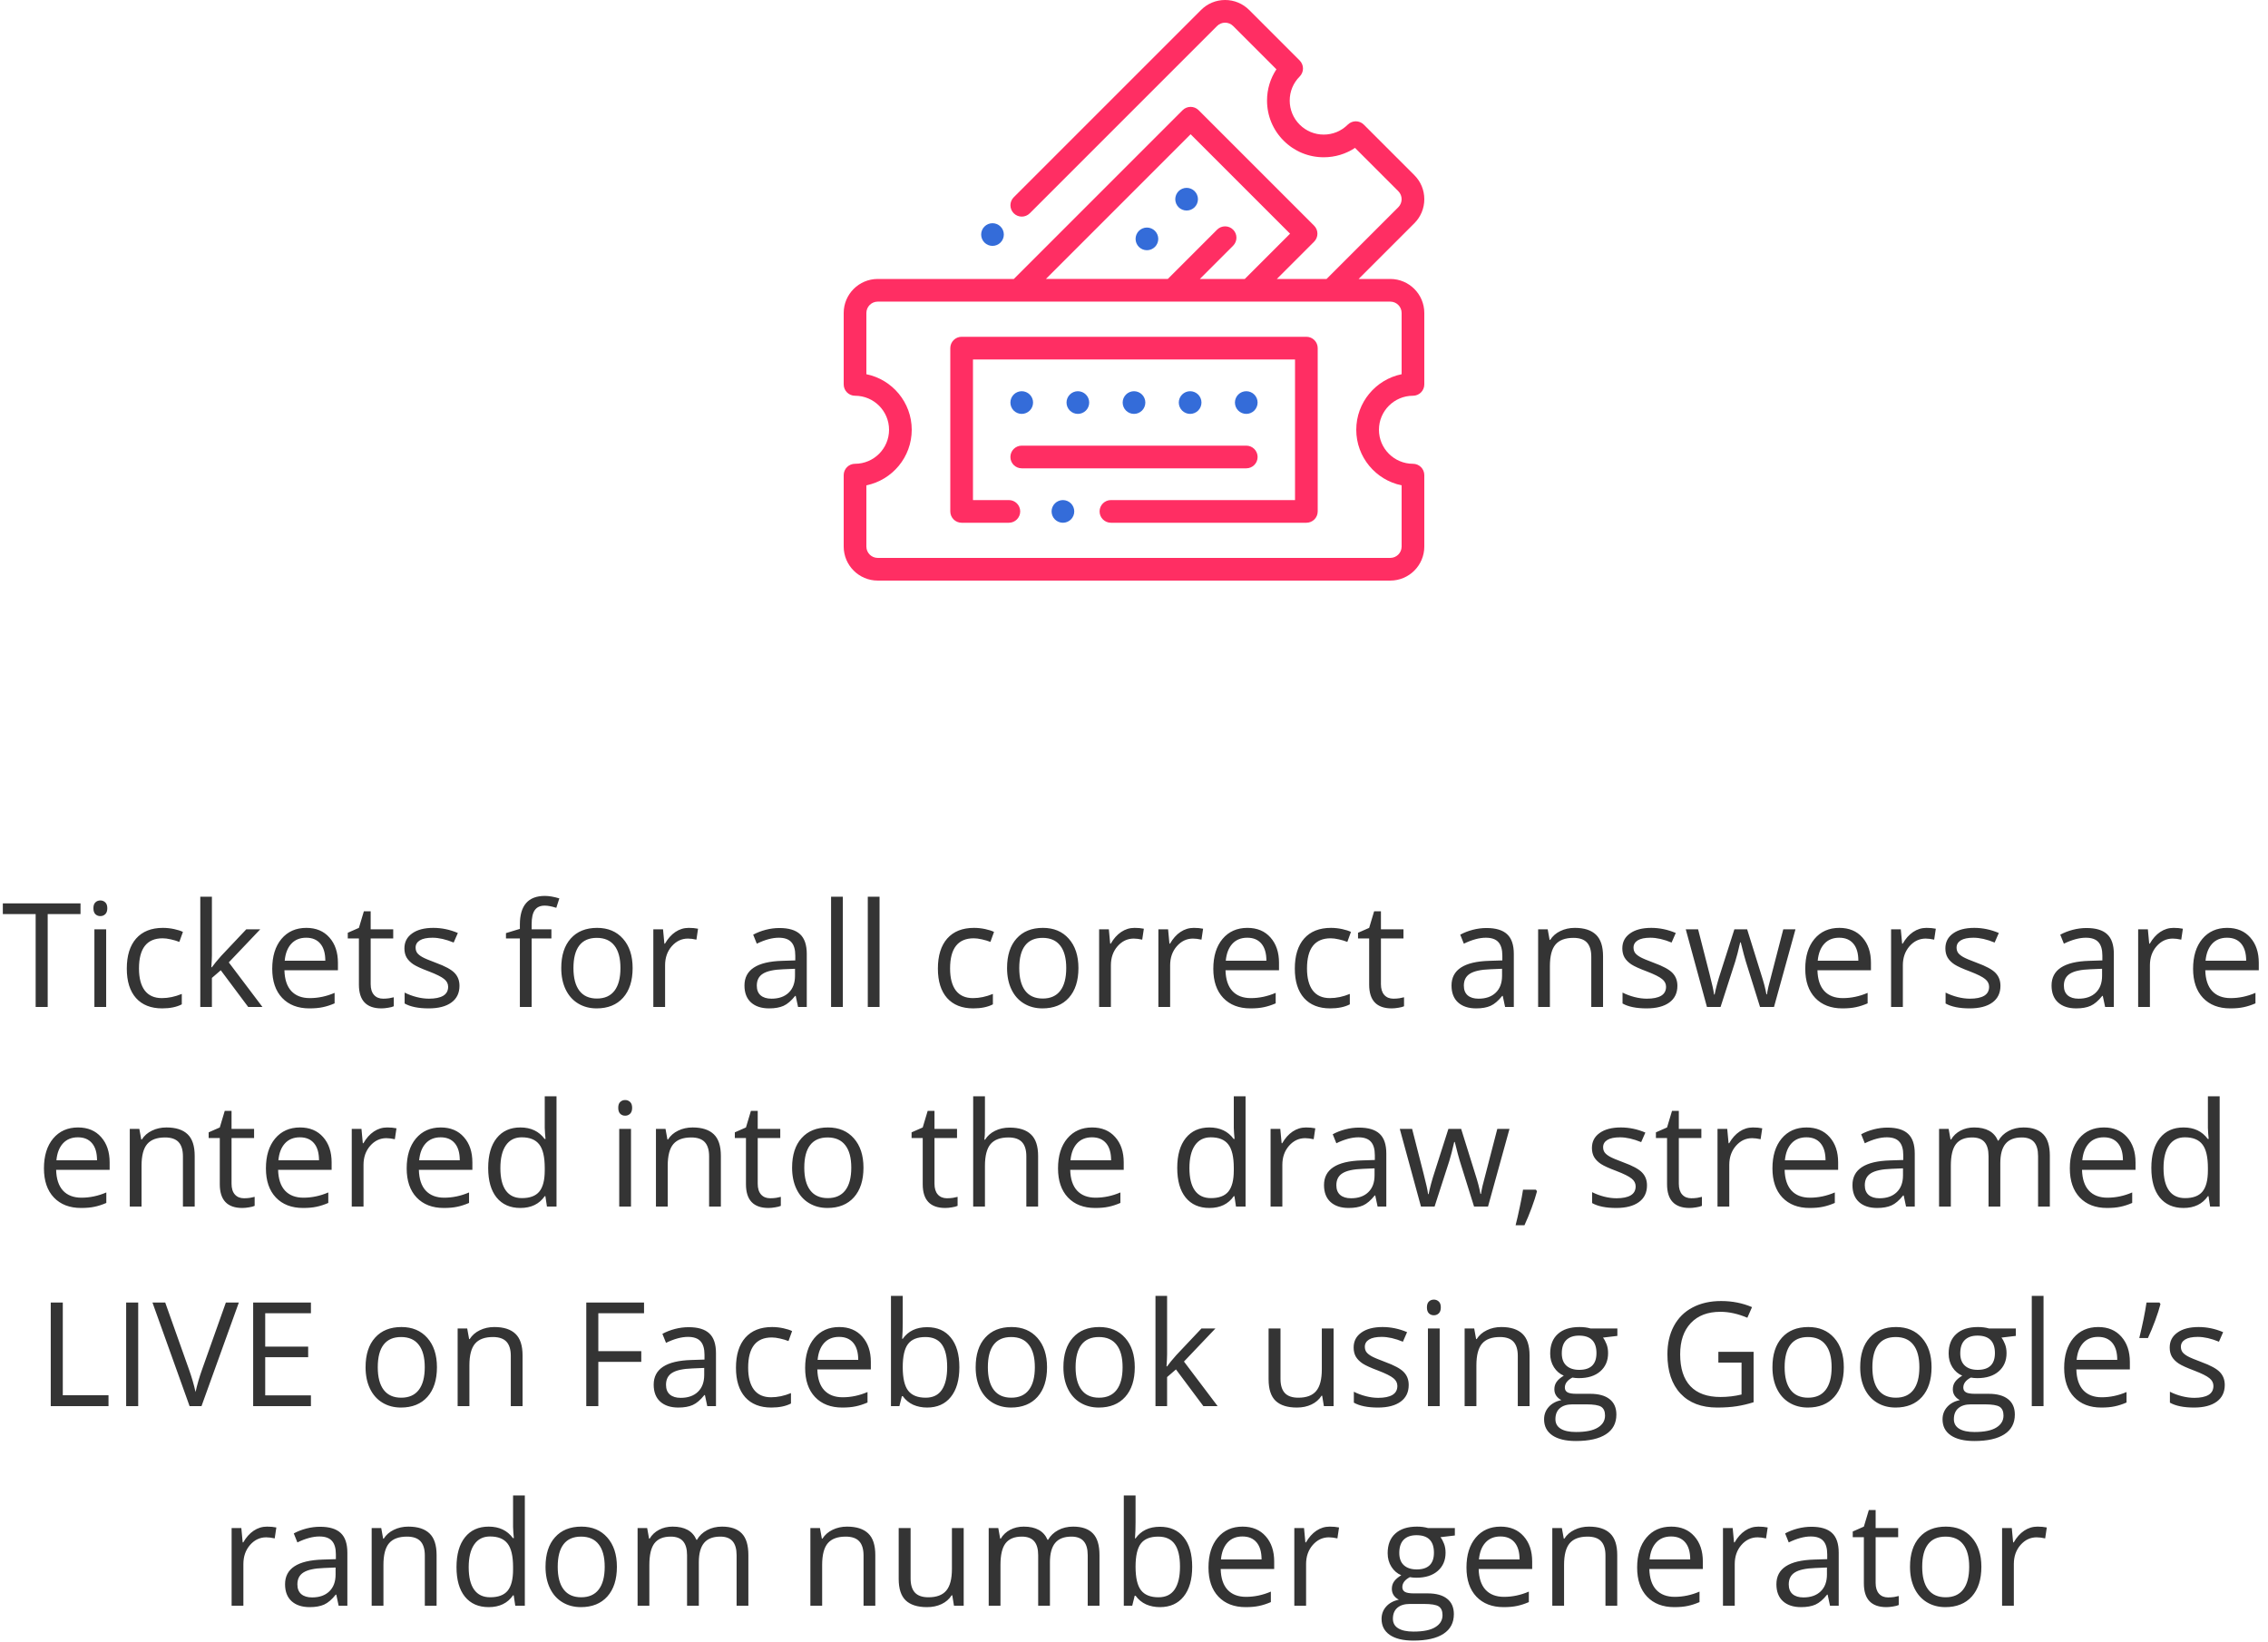 <svg width="250" height="181" viewBox="0 0 250 181" fill="none" xmlns="http://www.w3.org/2000/svg">
<path d="M5.258 111H3.93V100.758H0.312V99.578H8.875V100.758H5.258V111ZM11.703 111H10.406V102.438H11.703V111ZM10.297 100.117C10.297 99.82 10.37 99.604 10.516 99.469C10.662 99.328 10.844 99.258 11.062 99.258C11.271 99.258 11.45 99.328 11.602 99.469C11.753 99.609 11.828 99.826 11.828 100.117C11.828 100.409 11.753 100.628 11.602 100.773C11.45 100.914 11.271 100.984 11.062 100.984C10.844 100.984 10.662 100.914 10.516 100.773C10.37 100.628 10.297 100.409 10.297 100.117ZM17.875 111.156C16.635 111.156 15.675 110.776 14.992 110.016C14.315 109.25 13.977 108.169 13.977 106.773C13.977 105.341 14.32 104.234 15.008 103.453C15.7 102.672 16.685 102.281 17.961 102.281C18.372 102.281 18.784 102.326 19.195 102.414C19.607 102.503 19.93 102.607 20.164 102.727L19.766 103.828C19.479 103.714 19.167 103.62 18.828 103.547C18.49 103.469 18.19 103.43 17.93 103.43C16.19 103.43 15.32 104.539 15.32 106.758C15.32 107.81 15.531 108.617 15.953 109.18C16.38 109.742 17.01 110.023 17.844 110.023C18.557 110.023 19.289 109.87 20.039 109.562V110.711C19.466 111.008 18.745 111.156 17.875 111.156ZM23.359 106.617C23.583 106.299 23.924 105.883 24.383 105.367L27.148 102.438H28.688L25.219 106.086L28.93 111H27.359L24.336 106.953L23.359 107.797V111H22.078V98.844H23.359V105.289C23.359 105.576 23.338 106.018 23.297 106.617H23.359ZM34.102 111.156C32.836 111.156 31.836 110.771 31.102 110C30.372 109.229 30.008 108.159 30.008 106.789C30.008 105.409 30.346 104.312 31.023 103.5C31.706 102.688 32.62 102.281 33.766 102.281C34.839 102.281 35.688 102.635 36.312 103.344C36.938 104.047 37.25 104.977 37.25 106.133V106.953H31.352C31.378 107.958 31.63 108.721 32.109 109.242C32.594 109.763 33.273 110.023 34.148 110.023C35.07 110.023 35.982 109.831 36.883 109.445V110.602C36.425 110.799 35.99 110.94 35.578 111.023C35.172 111.112 34.68 111.156 34.102 111.156ZM33.75 103.367C33.062 103.367 32.513 103.591 32.102 104.039C31.695 104.487 31.456 105.107 31.383 105.898H35.859C35.859 105.081 35.677 104.456 35.312 104.023C34.948 103.586 34.427 103.367 33.75 103.367ZM42.234 110.086C42.464 110.086 42.685 110.07 42.898 110.039C43.112 110.003 43.281 109.966 43.406 109.93V110.922C43.266 110.99 43.057 111.044 42.781 111.086C42.51 111.133 42.266 111.156 42.047 111.156C40.391 111.156 39.562 110.284 39.562 108.539V103.445H38.336V102.82L39.562 102.281L40.109 100.453H40.859V102.438H43.344V103.445H40.859V108.484C40.859 109 40.982 109.396 41.227 109.672C41.471 109.948 41.807 110.086 42.234 110.086ZM50.648 108.664C50.648 109.461 50.352 110.076 49.758 110.508C49.164 110.94 48.331 111.156 47.258 111.156C46.122 111.156 45.237 110.977 44.602 110.617V109.414C45.013 109.622 45.453 109.786 45.922 109.906C46.396 110.026 46.852 110.086 47.289 110.086C47.966 110.086 48.487 109.979 48.852 109.766C49.216 109.547 49.398 109.216 49.398 108.773C49.398 108.44 49.253 108.156 48.961 107.922C48.675 107.682 48.112 107.401 47.273 107.078C46.477 106.781 45.909 106.523 45.57 106.305C45.237 106.081 44.987 105.828 44.82 105.547C44.659 105.266 44.578 104.93 44.578 104.539C44.578 103.841 44.862 103.292 45.43 102.891C45.997 102.484 46.776 102.281 47.766 102.281C48.688 102.281 49.589 102.469 50.469 102.844L50.008 103.898C49.148 103.544 48.37 103.367 47.672 103.367C47.057 103.367 46.594 103.464 46.281 103.656C45.969 103.849 45.812 104.115 45.812 104.453C45.812 104.682 45.87 104.878 45.984 105.039C46.104 105.201 46.294 105.354 46.555 105.5C46.815 105.646 47.315 105.857 48.055 106.133C49.07 106.503 49.755 106.875 50.109 107.25C50.469 107.625 50.648 108.096 50.648 108.664ZM60.781 103.445H58.602V111H57.305V103.445H55.773V102.859L57.305 102.391V101.914C57.305 99.81 58.224 98.758 60.062 98.758C60.516 98.758 61.047 98.849 61.656 99.031L61.32 100.07C60.82 99.909 60.393 99.828 60.039 99.828C59.55 99.828 59.188 99.992 58.953 100.32C58.719 100.643 58.602 101.164 58.602 101.883V102.438H60.781V103.445ZM69.734 106.711C69.734 108.107 69.383 109.198 68.68 109.984C67.977 110.766 67.005 111.156 65.766 111.156C65 111.156 64.32 110.977 63.727 110.617C63.133 110.258 62.675 109.742 62.352 109.07C62.029 108.398 61.867 107.612 61.867 106.711C61.867 105.315 62.216 104.229 62.914 103.453C63.612 102.672 64.581 102.281 65.82 102.281C67.018 102.281 67.969 102.68 68.672 103.477C69.38 104.273 69.734 105.352 69.734 106.711ZM63.211 106.711C63.211 107.805 63.43 108.638 63.867 109.211C64.305 109.784 64.948 110.07 65.797 110.07C66.646 110.07 67.289 109.786 67.727 109.219C68.169 108.646 68.391 107.81 68.391 106.711C68.391 105.622 68.169 104.797 67.727 104.234C67.289 103.667 66.641 103.383 65.781 103.383C64.932 103.383 64.292 103.661 63.859 104.219C63.427 104.776 63.211 105.607 63.211 106.711ZM75.922 102.281C76.302 102.281 76.643 102.312 76.945 102.375L76.766 103.578C76.412 103.5 76.099 103.461 75.828 103.461C75.135 103.461 74.542 103.742 74.047 104.305C73.557 104.867 73.312 105.568 73.312 106.406V111H72.016V102.438H73.086L73.234 104.023H73.297C73.615 103.466 73.997 103.036 74.445 102.734C74.893 102.432 75.385 102.281 75.922 102.281ZM87.969 111L87.711 109.781H87.648C87.221 110.318 86.794 110.682 86.367 110.875C85.945 111.062 85.417 111.156 84.781 111.156C83.932 111.156 83.266 110.938 82.781 110.5C82.302 110.062 82.062 109.44 82.062 108.633C82.062 106.904 83.445 105.997 86.211 105.914L87.664 105.867V105.336C87.664 104.664 87.518 104.169 87.227 103.852C86.94 103.529 86.479 103.367 85.844 103.367C85.13 103.367 84.323 103.586 83.422 104.023L83.023 103.031C83.445 102.802 83.906 102.622 84.406 102.492C84.912 102.362 85.417 102.297 85.922 102.297C86.943 102.297 87.698 102.523 88.188 102.977C88.682 103.43 88.93 104.156 88.93 105.156V111H87.969ZM85.039 110.086C85.846 110.086 86.479 109.865 86.938 109.422C87.401 108.979 87.633 108.359 87.633 107.562V106.789L86.336 106.844C85.305 106.88 84.56 107.042 84.102 107.328C83.648 107.609 83.422 108.049 83.422 108.648C83.422 109.117 83.562 109.474 83.844 109.719C84.13 109.964 84.529 110.086 85.039 110.086ZM92.906 111H91.609V98.844H92.906V111ZM96.953 111H95.656V98.844H96.953V111ZM107.281 111.156C106.042 111.156 105.081 110.776 104.398 110.016C103.721 109.25 103.383 108.169 103.383 106.773C103.383 105.341 103.727 104.234 104.414 103.453C105.107 102.672 106.091 102.281 107.367 102.281C107.779 102.281 108.19 102.326 108.602 102.414C109.013 102.503 109.336 102.607 109.57 102.727L109.172 103.828C108.885 103.714 108.573 103.62 108.234 103.547C107.896 103.469 107.596 103.43 107.336 103.43C105.596 103.43 104.727 104.539 104.727 106.758C104.727 107.81 104.938 108.617 105.359 109.18C105.786 109.742 106.417 110.023 107.25 110.023C107.964 110.023 108.695 109.87 109.445 109.562V110.711C108.872 111.008 108.151 111.156 107.281 111.156ZM118.875 106.711C118.875 108.107 118.523 109.198 117.82 109.984C117.117 110.766 116.146 111.156 114.906 111.156C114.141 111.156 113.461 110.977 112.867 110.617C112.273 110.258 111.815 109.742 111.492 109.07C111.169 108.398 111.008 107.612 111.008 106.711C111.008 105.315 111.357 104.229 112.055 103.453C112.753 102.672 113.721 102.281 114.961 102.281C116.159 102.281 117.109 102.68 117.812 103.477C118.521 104.273 118.875 105.352 118.875 106.711ZM112.352 106.711C112.352 107.805 112.57 108.638 113.008 109.211C113.445 109.784 114.089 110.07 114.938 110.07C115.786 110.07 116.43 109.786 116.867 109.219C117.31 108.646 117.531 107.81 117.531 106.711C117.531 105.622 117.31 104.797 116.867 104.234C116.43 103.667 115.781 103.383 114.922 103.383C114.073 103.383 113.432 103.661 113 104.219C112.568 104.776 112.352 105.607 112.352 106.711ZM125.062 102.281C125.443 102.281 125.784 102.312 126.086 102.375L125.906 103.578C125.552 103.5 125.24 103.461 124.969 103.461C124.276 103.461 123.682 103.742 123.188 104.305C122.698 104.867 122.453 105.568 122.453 106.406V111H121.156V102.438H122.227L122.375 104.023H122.438C122.755 103.466 123.138 103.036 123.586 102.734C124.034 102.432 124.526 102.281 125.062 102.281ZM131.594 102.281C131.974 102.281 132.315 102.312 132.617 102.375L132.438 103.578C132.083 103.5 131.771 103.461 131.5 103.461C130.807 103.461 130.214 103.742 129.719 104.305C129.229 104.867 128.984 105.568 128.984 106.406V111H127.688V102.438H128.758L128.906 104.023H128.969C129.286 103.466 129.669 103.036 130.117 102.734C130.565 102.432 131.057 102.281 131.594 102.281ZM137.836 111.156C136.57 111.156 135.57 110.771 134.836 110C134.107 109.229 133.742 108.159 133.742 106.789C133.742 105.409 134.081 104.312 134.758 103.5C135.44 102.688 136.354 102.281 137.5 102.281C138.573 102.281 139.422 102.635 140.047 103.344C140.672 104.047 140.984 104.977 140.984 106.133V106.953H135.086C135.112 107.958 135.365 108.721 135.844 109.242C136.328 109.763 137.008 110.023 137.883 110.023C138.805 110.023 139.716 109.831 140.617 109.445V110.602C140.159 110.799 139.724 110.94 139.312 111.023C138.906 111.112 138.414 111.156 137.836 111.156ZM137.484 103.367C136.797 103.367 136.247 103.591 135.836 104.039C135.43 104.487 135.19 105.107 135.117 105.898H139.594C139.594 105.081 139.411 104.456 139.047 104.023C138.682 103.586 138.161 103.367 137.484 103.367ZM146.625 111.156C145.385 111.156 144.424 110.776 143.742 110.016C143.065 109.25 142.727 108.169 142.727 106.773C142.727 105.341 143.07 104.234 143.758 103.453C144.451 102.672 145.435 102.281 146.711 102.281C147.122 102.281 147.534 102.326 147.945 102.414C148.357 102.503 148.68 102.607 148.914 102.727L148.516 103.828C148.229 103.714 147.917 103.62 147.578 103.547C147.24 103.469 146.94 103.43 146.68 103.43C144.94 103.43 144.07 104.539 144.07 106.758C144.07 107.81 144.281 108.617 144.703 109.18C145.13 109.742 145.76 110.023 146.594 110.023C147.307 110.023 148.039 109.87 148.789 109.562V110.711C148.216 111.008 147.495 111.156 146.625 111.156ZM153.594 110.086C153.823 110.086 154.044 110.07 154.258 110.039C154.471 110.003 154.641 109.966 154.766 109.93V110.922C154.625 110.99 154.417 111.044 154.141 111.086C153.87 111.133 153.625 111.156 153.406 111.156C151.75 111.156 150.922 110.284 150.922 108.539V103.445H149.695V102.82L150.922 102.281L151.469 100.453H152.219V102.438H154.703V103.445H152.219V108.484C152.219 109 152.341 109.396 152.586 109.672C152.831 109.948 153.167 110.086 153.594 110.086ZM165.906 111L165.648 109.781H165.586C165.159 110.318 164.732 110.682 164.305 110.875C163.883 111.062 163.354 111.156 162.719 111.156C161.87 111.156 161.203 110.938 160.719 110.5C160.24 110.062 160 109.44 160 108.633C160 106.904 161.383 105.997 164.148 105.914L165.602 105.867V105.336C165.602 104.664 165.456 104.169 165.164 103.852C164.878 103.529 164.417 103.367 163.781 103.367C163.068 103.367 162.26 103.586 161.359 104.023L160.961 103.031C161.383 102.802 161.844 102.622 162.344 102.492C162.849 102.362 163.354 102.297 163.859 102.297C164.88 102.297 165.635 102.523 166.125 102.977C166.62 103.43 166.867 104.156 166.867 105.156V111H165.906ZM162.977 110.086C163.784 110.086 164.417 109.865 164.875 109.422C165.339 108.979 165.57 108.359 165.57 107.562V106.789L164.273 106.844C163.242 106.88 162.497 107.042 162.039 107.328C161.586 107.609 161.359 108.049 161.359 108.648C161.359 109.117 161.5 109.474 161.781 109.719C162.068 109.964 162.466 110.086 162.977 110.086ZM175.406 111V105.461C175.406 104.763 175.247 104.242 174.93 103.898C174.612 103.555 174.115 103.383 173.438 103.383C172.542 103.383 171.885 103.625 171.469 104.109C171.052 104.594 170.844 105.393 170.844 106.508V111H169.547V102.438H170.602L170.812 103.609H170.875C171.141 103.188 171.513 102.862 171.992 102.633C172.471 102.398 173.005 102.281 173.594 102.281C174.625 102.281 175.401 102.531 175.922 103.031C176.443 103.526 176.703 104.32 176.703 105.414V111H175.406ZM184.898 108.664C184.898 109.461 184.602 110.076 184.008 110.508C183.414 110.94 182.581 111.156 181.508 111.156C180.372 111.156 179.487 110.977 178.852 110.617V109.414C179.263 109.622 179.703 109.786 180.172 109.906C180.646 110.026 181.102 110.086 181.539 110.086C182.216 110.086 182.737 109.979 183.102 109.766C183.466 109.547 183.648 109.216 183.648 108.773C183.648 108.44 183.503 108.156 183.211 107.922C182.924 107.682 182.362 107.401 181.523 107.078C180.727 106.781 180.159 106.523 179.82 106.305C179.487 106.081 179.237 105.828 179.07 105.547C178.909 105.266 178.828 104.93 178.828 104.539C178.828 103.841 179.112 103.292 179.68 102.891C180.247 102.484 181.026 102.281 182.016 102.281C182.938 102.281 183.839 102.469 184.719 102.844L184.258 103.898C183.398 103.544 182.62 103.367 181.922 103.367C181.307 103.367 180.844 103.464 180.531 103.656C180.219 103.849 180.062 104.115 180.062 104.453C180.062 104.682 180.12 104.878 180.234 105.039C180.354 105.201 180.544 105.354 180.805 105.5C181.065 105.646 181.565 105.857 182.305 106.133C183.32 106.503 184.005 106.875 184.359 107.25C184.719 107.625 184.898 108.096 184.898 108.664ZM194.008 111L192.438 105.977C192.339 105.669 192.154 104.971 191.883 103.883H191.82C191.612 104.794 191.43 105.497 191.273 105.992L189.656 111H188.156L185.82 102.438H187.18C187.732 104.589 188.151 106.227 188.438 107.352C188.729 108.477 188.896 109.234 188.938 109.625H189C189.057 109.328 189.148 108.945 189.273 108.477C189.404 108.003 189.516 107.628 189.609 107.352L191.18 102.438H192.586L194.117 107.352C194.409 108.247 194.607 109 194.711 109.609H194.773C194.794 109.422 194.849 109.133 194.938 108.742C195.031 108.352 195.576 106.25 196.57 102.438H197.914L195.547 111H194.008ZM203.086 111.156C201.82 111.156 200.82 110.771 200.086 110C199.357 109.229 198.992 108.159 198.992 106.789C198.992 105.409 199.331 104.312 200.008 103.5C200.69 102.688 201.604 102.281 202.75 102.281C203.823 102.281 204.672 102.635 205.297 103.344C205.922 104.047 206.234 104.977 206.234 106.133V106.953H200.336C200.362 107.958 200.615 108.721 201.094 109.242C201.578 109.763 202.258 110.023 203.133 110.023C204.055 110.023 204.966 109.831 205.867 109.445V110.602C205.409 110.799 204.974 110.94 204.562 111.023C204.156 111.112 203.664 111.156 203.086 111.156ZM202.734 103.367C202.047 103.367 201.497 103.591 201.086 104.039C200.68 104.487 200.44 105.107 200.367 105.898H204.844C204.844 105.081 204.661 104.456 204.297 104.023C203.932 103.586 203.411 103.367 202.734 103.367ZM212.359 102.281C212.74 102.281 213.081 102.312 213.383 102.375L213.203 103.578C212.849 103.5 212.536 103.461 212.266 103.461C211.573 103.461 210.979 103.742 210.484 104.305C209.995 104.867 209.75 105.568 209.75 106.406V111H208.453V102.438H209.523L209.672 104.023H209.734C210.052 103.466 210.435 103.036 210.883 102.734C211.331 102.432 211.823 102.281 212.359 102.281ZM220.508 108.664C220.508 109.461 220.211 110.076 219.617 110.508C219.023 110.94 218.19 111.156 217.117 111.156C215.982 111.156 215.096 110.977 214.461 110.617V109.414C214.872 109.622 215.312 109.786 215.781 109.906C216.255 110.026 216.711 110.086 217.148 110.086C217.826 110.086 218.346 109.979 218.711 109.766C219.076 109.547 219.258 109.216 219.258 108.773C219.258 108.44 219.112 108.156 218.82 107.922C218.534 107.682 217.971 107.401 217.133 107.078C216.336 106.781 215.768 106.523 215.43 106.305C215.096 106.081 214.846 105.828 214.68 105.547C214.518 105.266 214.438 104.93 214.438 104.539C214.438 103.841 214.721 103.292 215.289 102.891C215.857 102.484 216.635 102.281 217.625 102.281C218.547 102.281 219.448 102.469 220.328 102.844L219.867 103.898C219.008 103.544 218.229 103.367 217.531 103.367C216.917 103.367 216.453 103.464 216.141 103.656C215.828 103.849 215.672 104.115 215.672 104.453C215.672 104.682 215.729 104.878 215.844 105.039C215.964 105.201 216.154 105.354 216.414 105.5C216.674 105.646 217.174 105.857 217.914 106.133C218.93 106.503 219.615 106.875 219.969 107.25C220.328 107.625 220.508 108.096 220.508 108.664ZM232.047 111L231.789 109.781H231.727C231.299 110.318 230.872 110.682 230.445 110.875C230.023 111.062 229.495 111.156 228.859 111.156C228.01 111.156 227.344 110.938 226.859 110.5C226.38 110.062 226.141 109.44 226.141 108.633C226.141 106.904 227.523 105.997 230.289 105.914L231.742 105.867V105.336C231.742 104.664 231.596 104.169 231.305 103.852C231.018 103.529 230.557 103.367 229.922 103.367C229.208 103.367 228.401 103.586 227.5 104.023L227.102 103.031C227.523 102.802 227.984 102.622 228.484 102.492C228.99 102.362 229.495 102.297 230 102.297C231.021 102.297 231.776 102.523 232.266 102.977C232.76 103.43 233.008 104.156 233.008 105.156V111H232.047ZM229.117 110.086C229.924 110.086 230.557 109.865 231.016 109.422C231.479 108.979 231.711 108.359 231.711 107.562V106.789L230.414 106.844C229.383 106.88 228.638 107.042 228.18 107.328C227.727 107.609 227.5 108.049 227.5 108.648C227.5 109.117 227.641 109.474 227.922 109.719C228.208 109.964 228.607 110.086 229.117 110.086ZM239.594 102.281C239.974 102.281 240.315 102.312 240.617 102.375L240.438 103.578C240.083 103.5 239.771 103.461 239.5 103.461C238.807 103.461 238.214 103.742 237.719 104.305C237.229 104.867 236.984 105.568 236.984 106.406V111H235.688V102.438H236.758L236.906 104.023H236.969C237.286 103.466 237.669 103.036 238.117 102.734C238.565 102.432 239.057 102.281 239.594 102.281ZM245.836 111.156C244.57 111.156 243.57 110.771 242.836 110C242.107 109.229 241.742 108.159 241.742 106.789C241.742 105.409 242.081 104.312 242.758 103.5C243.44 102.688 244.354 102.281 245.5 102.281C246.573 102.281 247.422 102.635 248.047 103.344C248.672 104.047 248.984 104.977 248.984 106.133V106.953H243.086C243.112 107.958 243.365 108.721 243.844 109.242C244.328 109.763 245.008 110.023 245.883 110.023C246.805 110.023 247.716 109.831 248.617 109.445V110.602C248.159 110.799 247.724 110.94 247.312 111.023C246.906 111.112 246.414 111.156 245.836 111.156ZM245.484 103.367C244.797 103.367 244.247 103.591 243.836 104.039C243.43 104.487 243.19 105.107 243.117 105.898H247.594C247.594 105.081 247.411 104.456 247.047 104.023C246.682 103.586 246.161 103.367 245.484 103.367ZM8.938 133.156C7.672 133.156 6.672 132.771 5.938 132C5.208 131.229 4.844 130.159 4.844 128.789C4.844 127.409 5.182 126.312 5.859 125.5C6.542 124.688 7.456 124.281 8.602 124.281C9.674 124.281 10.523 124.635 11.148 125.344C11.773 126.047 12.086 126.977 12.086 128.133V128.953H6.188C6.214 129.958 6.466 130.721 6.945 131.242C7.43 131.763 8.109 132.023 8.984 132.023C9.906 132.023 10.818 131.831 11.719 131.445V132.602C11.26 132.799 10.825 132.94 10.414 133.023C10.008 133.112 9.516 133.156 8.938 133.156ZM8.586 125.367C7.898 125.367 7.349 125.591 6.938 126.039C6.531 126.487 6.292 127.107 6.219 127.898H10.695C10.695 127.081 10.513 126.456 10.148 126.023C9.784 125.586 9.263 125.367 8.586 125.367ZM20.164 133V127.461C20.164 126.763 20.005 126.242 19.688 125.898C19.37 125.555 18.872 125.383 18.195 125.383C17.299 125.383 16.643 125.625 16.227 126.109C15.81 126.594 15.602 127.393 15.602 128.508V133H14.305V124.438H15.359L15.57 125.609H15.633C15.898 125.188 16.271 124.862 16.75 124.633C17.229 124.398 17.763 124.281 18.352 124.281C19.383 124.281 20.159 124.531 20.68 125.031C21.201 125.526 21.461 126.32 21.461 127.414V133H20.164ZM26.898 132.086C27.128 132.086 27.349 132.07 27.562 132.039C27.776 132.003 27.945 131.966 28.07 131.93V132.922C27.93 132.99 27.721 133.044 27.445 133.086C27.174 133.133 26.93 133.156 26.711 133.156C25.055 133.156 24.227 132.284 24.227 130.539V125.445H23V124.82L24.227 124.281L24.773 122.453H25.523V124.438H28.008V125.445H25.523V130.484C25.523 131 25.646 131.396 25.891 131.672C26.135 131.948 26.471 132.086 26.898 132.086ZM33.406 133.156C32.141 133.156 31.141 132.771 30.406 132C29.677 131.229 29.312 130.159 29.312 128.789C29.312 127.409 29.651 126.312 30.328 125.5C31.01 124.688 31.924 124.281 33.07 124.281C34.143 124.281 34.992 124.635 35.617 125.344C36.242 126.047 36.555 126.977 36.555 128.133V128.953H30.656C30.682 129.958 30.935 130.721 31.414 131.242C31.898 131.763 32.578 132.023 33.453 132.023C34.375 132.023 35.286 131.831 36.188 131.445V132.602C35.729 132.799 35.294 132.94 34.883 133.023C34.477 133.112 33.984 133.156 33.406 133.156ZM33.055 125.367C32.367 125.367 31.818 125.591 31.406 126.039C31 126.487 30.76 127.107 30.688 127.898H35.164C35.164 127.081 34.982 126.456 34.617 126.023C34.253 125.586 33.732 125.367 33.055 125.367ZM42.68 124.281C43.06 124.281 43.401 124.312 43.703 124.375L43.523 125.578C43.169 125.5 42.857 125.461 42.586 125.461C41.893 125.461 41.3 125.742 40.805 126.305C40.315 126.867 40.07 127.568 40.07 128.406V133H38.773V124.438H39.844L39.992 126.023H40.055C40.372 125.466 40.755 125.036 41.203 124.734C41.651 124.432 42.143 124.281 42.68 124.281ZM48.922 133.156C47.656 133.156 46.656 132.771 45.922 132C45.193 131.229 44.828 130.159 44.828 128.789C44.828 127.409 45.167 126.312 45.844 125.5C46.526 124.688 47.44 124.281 48.586 124.281C49.659 124.281 50.508 124.635 51.133 125.344C51.758 126.047 52.07 126.977 52.07 128.133V128.953H46.172C46.198 129.958 46.45 130.721 46.93 131.242C47.414 131.763 48.094 132.023 48.969 132.023C49.891 132.023 50.802 131.831 51.703 131.445V132.602C51.245 132.799 50.81 132.94 50.398 133.023C49.992 133.112 49.5 133.156 48.922 133.156ZM48.57 125.367C47.883 125.367 47.333 125.591 46.922 126.039C46.516 126.487 46.276 127.107 46.203 127.898H50.68C50.68 127.081 50.497 126.456 50.133 126.023C49.768 125.586 49.247 125.367 48.57 125.367ZM60.117 131.852H60.047C59.448 132.721 58.552 133.156 57.359 133.156C56.24 133.156 55.367 132.773 54.742 132.008C54.122 131.242 53.812 130.154 53.812 128.742C53.812 127.331 54.125 126.234 54.75 125.453C55.375 124.672 56.245 124.281 57.359 124.281C58.521 124.281 59.411 124.703 60.031 125.547H60.133L60.078 124.93L60.047 124.328V120.844H61.344V133H60.289L60.117 131.852ZM57.523 132.07C58.409 132.07 59.05 131.831 59.445 131.352C59.846 130.867 60.047 130.089 60.047 129.016V128.742C60.047 127.529 59.844 126.664 59.438 126.148C59.036 125.628 58.393 125.367 57.508 125.367C56.747 125.367 56.164 125.664 55.758 126.258C55.357 126.846 55.156 127.68 55.156 128.758C55.156 129.852 55.357 130.677 55.758 131.234C56.159 131.792 56.747 132.07 57.523 132.07ZM69.555 133H68.258V124.438H69.555V133ZM68.148 122.117C68.148 121.82 68.221 121.604 68.367 121.469C68.513 121.328 68.695 121.258 68.914 121.258C69.122 121.258 69.302 121.328 69.453 121.469C69.604 121.609 69.68 121.826 69.68 122.117C69.68 122.409 69.604 122.628 69.453 122.773C69.302 122.914 69.122 122.984 68.914 122.984C68.695 122.984 68.513 122.914 68.367 122.773C68.221 122.628 68.148 122.409 68.148 122.117ZM78.164 133V127.461C78.164 126.763 78.005 126.242 77.688 125.898C77.37 125.555 76.872 125.383 76.195 125.383C75.299 125.383 74.643 125.625 74.227 126.109C73.81 126.594 73.602 127.393 73.602 128.508V133H72.305V124.438H73.359L73.57 125.609H73.633C73.898 125.188 74.271 124.862 74.75 124.633C75.229 124.398 75.763 124.281 76.352 124.281C77.383 124.281 78.159 124.531 78.68 125.031C79.201 125.526 79.461 126.32 79.461 127.414V133H78.164ZM84.898 132.086C85.128 132.086 85.349 132.07 85.562 132.039C85.776 132.003 85.945 131.966 86.07 131.93V132.922C85.93 132.99 85.721 133.044 85.445 133.086C85.174 133.133 84.93 133.156 84.711 133.156C83.055 133.156 82.227 132.284 82.227 130.539V125.445H81V124.82L82.227 124.281L82.773 122.453H83.523V124.438H86.008V125.445H83.523V130.484C83.523 131 83.646 131.396 83.891 131.672C84.135 131.948 84.471 132.086 84.898 132.086ZM95.18 128.711C95.18 130.107 94.828 131.198 94.125 131.984C93.422 132.766 92.451 133.156 91.211 133.156C90.445 133.156 89.766 132.977 89.172 132.617C88.578 132.258 88.12 131.742 87.797 131.07C87.474 130.398 87.312 129.612 87.312 128.711C87.312 127.315 87.662 126.229 88.359 125.453C89.057 124.672 90.026 124.281 91.266 124.281C92.463 124.281 93.414 124.68 94.117 125.477C94.826 126.273 95.18 127.352 95.18 128.711ZM88.656 128.711C88.656 129.805 88.875 130.638 89.312 131.211C89.75 131.784 90.393 132.07 91.242 132.07C92.091 132.07 92.734 131.786 93.172 131.219C93.615 130.646 93.836 129.81 93.836 128.711C93.836 127.622 93.615 126.797 93.172 126.234C92.734 125.667 92.086 125.383 91.227 125.383C90.378 125.383 89.737 125.661 89.305 126.219C88.872 126.776 88.656 127.607 88.656 128.711ZM104.383 132.086C104.612 132.086 104.833 132.07 105.047 132.039C105.26 132.003 105.43 131.966 105.555 131.93V132.922C105.414 132.99 105.206 133.044 104.93 133.086C104.659 133.133 104.414 133.156 104.195 133.156C102.539 133.156 101.711 132.284 101.711 130.539V125.445H100.484V124.82L101.711 124.281L102.258 122.453H103.008V124.438H105.492V125.445H103.008V130.484C103.008 131 103.13 131.396 103.375 131.672C103.62 131.948 103.956 132.086 104.383 132.086ZM113.133 133V127.461C113.133 126.763 112.974 126.242 112.656 125.898C112.339 125.555 111.841 125.383 111.164 125.383C110.263 125.383 109.604 125.628 109.188 126.117C108.776 126.607 108.57 127.409 108.57 128.523V133H107.273V120.844H108.57V124.523C108.57 124.966 108.549 125.333 108.508 125.625H108.586C108.841 125.214 109.203 124.891 109.672 124.656C110.146 124.417 110.685 124.297 111.289 124.297C112.336 124.297 113.12 124.547 113.641 125.047C114.167 125.542 114.43 126.331 114.43 127.414V133H113.133ZM120.719 133.156C119.453 133.156 118.453 132.771 117.719 132C116.99 131.229 116.625 130.159 116.625 128.789C116.625 127.409 116.964 126.312 117.641 125.5C118.323 124.688 119.237 124.281 120.383 124.281C121.456 124.281 122.305 124.635 122.93 125.344C123.555 126.047 123.867 126.977 123.867 128.133V128.953H117.969C117.995 129.958 118.247 130.721 118.727 131.242C119.211 131.763 119.891 132.023 120.766 132.023C121.688 132.023 122.599 131.831 123.5 131.445V132.602C123.042 132.799 122.607 132.94 122.195 133.023C121.789 133.112 121.297 133.156 120.719 133.156ZM120.367 125.367C119.68 125.367 119.13 125.591 118.719 126.039C118.312 126.487 118.073 127.107 118 127.898H122.477C122.477 127.081 122.294 126.456 121.93 126.023C121.565 125.586 121.044 125.367 120.367 125.367ZM136.07 131.852H136C135.401 132.721 134.505 133.156 133.312 133.156C132.193 133.156 131.32 132.773 130.695 132.008C130.076 131.242 129.766 130.154 129.766 128.742C129.766 127.331 130.078 126.234 130.703 125.453C131.328 124.672 132.198 124.281 133.312 124.281C134.474 124.281 135.365 124.703 135.984 125.547H136.086L136.031 124.93L136 124.328V120.844H137.297V133H136.242L136.07 131.852ZM133.477 132.07C134.362 132.07 135.003 131.831 135.398 131.352C135.799 130.867 136 130.089 136 129.016V128.742C136 127.529 135.797 126.664 135.391 126.148C134.99 125.628 134.346 125.367 133.461 125.367C132.701 125.367 132.117 125.664 131.711 126.258C131.31 126.846 131.109 127.68 131.109 128.758C131.109 129.852 131.31 130.677 131.711 131.234C132.112 131.792 132.701 132.07 133.477 132.07ZM143.961 124.281C144.341 124.281 144.682 124.312 144.984 124.375L144.805 125.578C144.451 125.5 144.138 125.461 143.867 125.461C143.174 125.461 142.581 125.742 142.086 126.305C141.596 126.867 141.352 127.568 141.352 128.406V133H140.055V124.438H141.125L141.273 126.023H141.336C141.654 125.466 142.036 125.036 142.484 124.734C142.932 124.432 143.424 124.281 143.961 124.281ZM151.852 133L151.594 131.781H151.531C151.104 132.318 150.677 132.682 150.25 132.875C149.828 133.062 149.299 133.156 148.664 133.156C147.815 133.156 147.148 132.938 146.664 132.5C146.185 132.062 145.945 131.44 145.945 130.633C145.945 128.904 147.328 127.997 150.094 127.914L151.547 127.867V127.336C151.547 126.664 151.401 126.169 151.109 125.852C150.823 125.529 150.362 125.367 149.727 125.367C149.013 125.367 148.206 125.586 147.305 126.023L146.906 125.031C147.328 124.802 147.789 124.622 148.289 124.492C148.794 124.362 149.299 124.297 149.805 124.297C150.826 124.297 151.581 124.523 152.07 124.977C152.565 125.43 152.812 126.156 152.812 127.156V133H151.852ZM148.922 132.086C149.729 132.086 150.362 131.865 150.82 131.422C151.284 130.979 151.516 130.359 151.516 129.562V128.789L150.219 128.844C149.188 128.88 148.443 129.042 147.984 129.328C147.531 129.609 147.305 130.049 147.305 130.648C147.305 131.117 147.445 131.474 147.727 131.719C148.013 131.964 148.411 132.086 148.922 132.086ZM162.484 133L160.914 127.977C160.815 127.669 160.63 126.971 160.359 125.883H160.297C160.089 126.794 159.906 127.497 159.75 127.992L158.133 133H156.633L154.297 124.438H155.656C156.208 126.589 156.628 128.227 156.914 129.352C157.206 130.477 157.372 131.234 157.414 131.625H157.477C157.534 131.328 157.625 130.945 157.75 130.477C157.88 130.003 157.992 129.628 158.086 129.352L159.656 124.438H161.062L162.594 129.352C162.885 130.247 163.083 131 163.188 131.609H163.25C163.271 131.422 163.326 131.133 163.414 130.742C163.508 130.352 164.052 128.25 165.047 124.438H166.391L164.023 133H162.484ZM169.305 131.141L169.422 131.32C169.286 131.841 169.091 132.445 168.836 133.133C168.581 133.826 168.315 134.469 168.039 135.062H167.062C167.203 134.521 167.357 133.852 167.523 133.055C167.695 132.258 167.815 131.62 167.883 131.141H169.305ZM181.547 130.664C181.547 131.461 181.25 132.076 180.656 132.508C180.062 132.94 179.229 133.156 178.156 133.156C177.021 133.156 176.135 132.977 175.5 132.617V131.414C175.911 131.622 176.352 131.786 176.82 131.906C177.294 132.026 177.75 132.086 178.188 132.086C178.865 132.086 179.385 131.979 179.75 131.766C180.115 131.547 180.297 131.216 180.297 130.773C180.297 130.44 180.151 130.156 179.859 129.922C179.573 129.682 179.01 129.401 178.172 129.078C177.375 128.781 176.807 128.523 176.469 128.305C176.135 128.081 175.885 127.828 175.719 127.547C175.557 127.266 175.477 126.93 175.477 126.539C175.477 125.841 175.76 125.292 176.328 124.891C176.896 124.484 177.674 124.281 178.664 124.281C179.586 124.281 180.487 124.469 181.367 124.844L180.906 125.898C180.047 125.544 179.268 125.367 178.57 125.367C177.956 125.367 177.492 125.464 177.18 125.656C176.867 125.849 176.711 126.115 176.711 126.453C176.711 126.682 176.768 126.878 176.883 127.039C177.003 127.201 177.193 127.354 177.453 127.5C177.714 127.646 178.214 127.857 178.953 128.133C179.969 128.503 180.654 128.875 181.008 129.25C181.367 129.625 181.547 130.096 181.547 130.664ZM186.43 132.086C186.659 132.086 186.88 132.07 187.094 132.039C187.307 132.003 187.477 131.966 187.602 131.93V132.922C187.461 132.99 187.253 133.044 186.977 133.086C186.706 133.133 186.461 133.156 186.242 133.156C184.586 133.156 183.758 132.284 183.758 130.539V125.445H182.531V124.82L183.758 124.281L184.305 122.453H185.055V124.438H187.539V125.445H185.055V130.484C185.055 131 185.177 131.396 185.422 131.672C185.667 131.948 186.003 132.086 186.43 132.086ZM193.227 124.281C193.607 124.281 193.948 124.312 194.25 124.375L194.07 125.578C193.716 125.5 193.404 125.461 193.133 125.461C192.44 125.461 191.846 125.742 191.352 126.305C190.862 126.867 190.617 127.568 190.617 128.406V133H189.32V124.438H190.391L190.539 126.023H190.602C190.919 125.466 191.302 125.036 191.75 124.734C192.198 124.432 192.69 124.281 193.227 124.281ZM199.469 133.156C198.203 133.156 197.203 132.771 196.469 132C195.74 131.229 195.375 130.159 195.375 128.789C195.375 127.409 195.714 126.312 196.391 125.5C197.073 124.688 197.987 124.281 199.133 124.281C200.206 124.281 201.055 124.635 201.68 125.344C202.305 126.047 202.617 126.977 202.617 128.133V128.953H196.719C196.745 129.958 196.997 130.721 197.477 131.242C197.961 131.763 198.641 132.023 199.516 132.023C200.438 132.023 201.349 131.831 202.25 131.445V132.602C201.792 132.799 201.357 132.94 200.945 133.023C200.539 133.112 200.047 133.156 199.469 133.156ZM199.117 125.367C198.43 125.367 197.88 125.591 197.469 126.039C197.062 126.487 196.823 127.107 196.75 127.898H201.227C201.227 127.081 201.044 126.456 200.68 126.023C200.315 125.586 199.794 125.367 199.117 125.367ZM210.102 133L209.844 131.781H209.781C209.354 132.318 208.927 132.682 208.5 132.875C208.078 133.062 207.549 133.156 206.914 133.156C206.065 133.156 205.398 132.938 204.914 132.5C204.435 132.062 204.195 131.44 204.195 130.633C204.195 128.904 205.578 127.997 208.344 127.914L209.797 127.867V127.336C209.797 126.664 209.651 126.169 209.359 125.852C209.073 125.529 208.612 125.367 207.977 125.367C207.263 125.367 206.456 125.586 205.555 126.023L205.156 125.031C205.578 124.802 206.039 124.622 206.539 124.492C207.044 124.362 207.549 124.297 208.055 124.297C209.076 124.297 209.831 124.523 210.32 124.977C210.815 125.43 211.062 126.156 211.062 127.156V133H210.102ZM207.172 132.086C207.979 132.086 208.612 131.865 209.07 131.422C209.534 130.979 209.766 130.359 209.766 129.562V128.789L208.469 128.844C207.438 128.88 206.693 129.042 206.234 129.328C205.781 129.609 205.555 130.049 205.555 130.648C205.555 131.117 205.695 131.474 205.977 131.719C206.263 131.964 206.661 132.086 207.172 132.086ZM224.656 133V127.43C224.656 126.747 224.51 126.237 224.219 125.898C223.927 125.555 223.474 125.383 222.859 125.383C222.052 125.383 221.456 125.615 221.07 126.078C220.685 126.542 220.492 127.255 220.492 128.219V133H219.195V127.43C219.195 126.747 219.049 126.237 218.758 125.898C218.466 125.555 218.01 125.383 217.391 125.383C216.578 125.383 215.982 125.628 215.602 126.117C215.227 126.602 215.039 127.398 215.039 128.508V133H213.742V124.438H214.797L215.008 125.609H215.07C215.315 125.193 215.659 124.867 216.102 124.633C216.549 124.398 217.049 124.281 217.602 124.281C218.94 124.281 219.815 124.766 220.227 125.734H220.289C220.544 125.286 220.914 124.932 221.398 124.672C221.883 124.411 222.435 124.281 223.055 124.281C224.023 124.281 224.747 124.531 225.227 125.031C225.711 125.526 225.953 126.32 225.953 127.414V133H224.656ZM232.25 133.156C230.984 133.156 229.984 132.771 229.25 132C228.521 131.229 228.156 130.159 228.156 128.789C228.156 127.409 228.495 126.312 229.172 125.5C229.854 124.688 230.768 124.281 231.914 124.281C232.987 124.281 233.836 124.635 234.461 125.344C235.086 126.047 235.398 126.977 235.398 128.133V128.953H229.5C229.526 129.958 229.779 130.721 230.258 131.242C230.742 131.763 231.422 132.023 232.297 132.023C233.219 132.023 234.13 131.831 235.031 131.445V132.602C234.573 132.799 234.138 132.94 233.727 133.023C233.32 133.112 232.828 133.156 232.25 133.156ZM231.898 125.367C231.211 125.367 230.661 125.591 230.25 126.039C229.844 126.487 229.604 127.107 229.531 127.898H234.008C234.008 127.081 233.826 126.456 233.461 126.023C233.096 125.586 232.576 125.367 231.898 125.367ZM243.445 131.852H243.375C242.776 132.721 241.88 133.156 240.688 133.156C239.568 133.156 238.695 132.773 238.07 132.008C237.451 131.242 237.141 130.154 237.141 128.742C237.141 127.331 237.453 126.234 238.078 125.453C238.703 124.672 239.573 124.281 240.688 124.281C241.849 124.281 242.74 124.703 243.359 125.547H243.461L243.406 124.93L243.375 124.328V120.844H244.672V133H243.617L243.445 131.852ZM240.852 132.07C241.737 132.07 242.378 131.831 242.773 131.352C243.174 130.867 243.375 130.089 243.375 129.016V128.742C243.375 127.529 243.172 126.664 242.766 126.148C242.365 125.628 241.721 125.367 240.836 125.367C240.076 125.367 239.492 125.664 239.086 126.258C238.685 126.846 238.484 127.68 238.484 128.758C238.484 129.852 238.685 130.677 239.086 131.234C239.487 131.792 240.076 132.07 240.852 132.07ZM5.594 155V143.578H6.922V153.797H11.961V155H5.594ZM13.906 155V143.578H15.234V155H13.906ZM24.898 143.578H26.328L22.211 155H20.898L16.805 143.578H18.211L20.836 150.969C21.138 151.818 21.378 152.643 21.555 153.445C21.742 152.602 21.987 151.76 22.289 150.922L24.898 143.578ZM34.273 155H27.906V143.578H34.273V144.758H29.234V148.438H33.969V149.609H29.234V153.812H34.273V155ZM48.164 150.711C48.164 152.107 47.812 153.198 47.109 153.984C46.406 154.766 45.435 155.156 44.195 155.156C43.43 155.156 42.75 154.977 42.156 154.617C41.562 154.258 41.104 153.742 40.781 153.07C40.458 152.398 40.297 151.612 40.297 150.711C40.297 149.315 40.646 148.229 41.344 147.453C42.042 146.672 43.01 146.281 44.25 146.281C45.448 146.281 46.398 146.68 47.102 147.477C47.81 148.273 48.164 149.352 48.164 150.711ZM41.641 150.711C41.641 151.805 41.859 152.638 42.297 153.211C42.734 153.784 43.378 154.07 44.227 154.07C45.075 154.07 45.719 153.786 46.156 153.219C46.599 152.646 46.82 151.81 46.82 150.711C46.82 149.622 46.599 148.797 46.156 148.234C45.719 147.667 45.07 147.383 44.211 147.383C43.362 147.383 42.721 147.661 42.289 148.219C41.857 148.776 41.641 149.607 41.641 150.711ZM56.305 155V149.461C56.305 148.763 56.146 148.242 55.828 147.898C55.51 147.555 55.013 147.383 54.336 147.383C53.44 147.383 52.784 147.625 52.367 148.109C51.95 148.594 51.742 149.393 51.742 150.508V155H50.445V146.438H51.5L51.711 147.609H51.773C52.039 147.188 52.411 146.862 52.891 146.633C53.37 146.398 53.904 146.281 54.492 146.281C55.523 146.281 56.3 146.531 56.82 147.031C57.341 147.526 57.602 148.32 57.602 149.414V155H56.305ZM65.953 155H64.625V143.578H70.992V144.758H65.953V148.938H70.688V150.117H65.953V155ZM77.961 155L77.703 153.781H77.641C77.213 154.318 76.787 154.682 76.359 154.875C75.938 155.062 75.409 155.156 74.773 155.156C73.924 155.156 73.258 154.938 72.773 154.5C72.294 154.062 72.055 153.44 72.055 152.633C72.055 150.904 73.438 149.997 76.203 149.914L77.656 149.867V149.336C77.656 148.664 77.51 148.169 77.219 147.852C76.932 147.529 76.471 147.367 75.836 147.367C75.122 147.367 74.315 147.586 73.414 148.023L73.016 147.031C73.438 146.802 73.898 146.622 74.398 146.492C74.904 146.362 75.409 146.297 75.914 146.297C76.935 146.297 77.69 146.523 78.18 146.977C78.674 147.43 78.922 148.156 78.922 149.156V155H77.961ZM75.031 154.086C75.838 154.086 76.471 153.865 76.93 153.422C77.393 152.979 77.625 152.359 77.625 151.562V150.789L76.328 150.844C75.297 150.88 74.552 151.042 74.094 151.328C73.641 151.609 73.414 152.049 73.414 152.648C73.414 153.117 73.555 153.474 73.836 153.719C74.122 153.964 74.521 154.086 75.031 154.086ZM85.023 155.156C83.784 155.156 82.823 154.776 82.141 154.016C81.463 153.25 81.125 152.169 81.125 150.773C81.125 149.341 81.469 148.234 82.156 147.453C82.849 146.672 83.833 146.281 85.109 146.281C85.521 146.281 85.932 146.326 86.344 146.414C86.755 146.503 87.078 146.607 87.312 146.727L86.914 147.828C86.628 147.714 86.315 147.62 85.977 147.547C85.638 147.469 85.338 147.43 85.078 147.43C83.338 147.43 82.469 148.539 82.469 150.758C82.469 151.81 82.68 152.617 83.102 153.18C83.529 153.742 84.159 154.023 84.992 154.023C85.706 154.023 86.438 153.87 87.188 153.562V154.711C86.615 155.008 85.893 155.156 85.023 155.156ZM92.844 155.156C91.578 155.156 90.578 154.771 89.844 154C89.115 153.229 88.75 152.159 88.75 150.789C88.75 149.409 89.088 148.312 89.766 147.5C90.448 146.688 91.362 146.281 92.508 146.281C93.581 146.281 94.43 146.635 95.055 147.344C95.68 148.047 95.992 148.977 95.992 150.133V150.953H90.094C90.12 151.958 90.372 152.721 90.852 153.242C91.336 153.763 92.016 154.023 92.891 154.023C93.812 154.023 94.724 153.831 95.625 153.445V154.602C95.167 154.799 94.732 154.94 94.32 155.023C93.914 155.112 93.422 155.156 92.844 155.156ZM92.492 147.367C91.805 147.367 91.255 147.591 90.844 148.039C90.438 148.487 90.198 149.107 90.125 149.898H94.602C94.602 149.081 94.419 148.456 94.055 148.023C93.69 147.586 93.169 147.367 92.492 147.367ZM102.195 146.297C103.32 146.297 104.193 146.682 104.812 147.453C105.438 148.219 105.75 149.305 105.75 150.711C105.75 152.117 105.435 153.211 104.805 153.992C104.18 154.768 103.31 155.156 102.195 155.156C101.638 155.156 101.128 155.055 100.664 154.852C100.206 154.643 99.82 154.326 99.508 153.898H99.414L99.141 155H98.211V142.844H99.508V145.797C99.508 146.458 99.487 147.052 99.445 147.578H99.508C100.112 146.724 101.008 146.297 102.195 146.297ZM102.008 147.383C101.122 147.383 100.484 147.638 100.094 148.148C99.703 148.654 99.508 149.508 99.508 150.711C99.508 151.914 99.708 152.776 100.109 153.297C100.51 153.812 101.154 154.07 102.039 154.07C102.836 154.07 103.43 153.781 103.82 153.203C104.211 152.62 104.406 151.784 104.406 150.695C104.406 149.581 104.211 148.75 103.82 148.203C103.43 147.656 102.826 147.383 102.008 147.383ZM115.414 150.711C115.414 152.107 115.062 153.198 114.359 153.984C113.656 154.766 112.685 155.156 111.445 155.156C110.68 155.156 110 154.977 109.406 154.617C108.812 154.258 108.354 153.742 108.031 153.07C107.708 152.398 107.547 151.612 107.547 150.711C107.547 149.315 107.896 148.229 108.594 147.453C109.292 146.672 110.26 146.281 111.5 146.281C112.698 146.281 113.648 146.68 114.352 147.477C115.06 148.273 115.414 149.352 115.414 150.711ZM108.891 150.711C108.891 151.805 109.109 152.638 109.547 153.211C109.984 153.784 110.628 154.07 111.477 154.07C112.326 154.07 112.969 153.786 113.406 153.219C113.849 152.646 114.07 151.81 114.07 150.711C114.07 149.622 113.849 148.797 113.406 148.234C112.969 147.667 112.32 147.383 111.461 147.383C110.612 147.383 109.971 147.661 109.539 148.219C109.107 148.776 108.891 149.607 108.891 150.711ZM125.086 150.711C125.086 152.107 124.734 153.198 124.031 153.984C123.328 154.766 122.357 155.156 121.117 155.156C120.352 155.156 119.672 154.977 119.078 154.617C118.484 154.258 118.026 153.742 117.703 153.07C117.38 152.398 117.219 151.612 117.219 150.711C117.219 149.315 117.568 148.229 118.266 147.453C118.964 146.672 119.932 146.281 121.172 146.281C122.37 146.281 123.32 146.68 124.023 147.477C124.732 148.273 125.086 149.352 125.086 150.711ZM118.562 150.711C118.562 151.805 118.781 152.638 119.219 153.211C119.656 153.784 120.299 154.07 121.148 154.07C121.997 154.07 122.641 153.786 123.078 153.219C123.521 152.646 123.742 151.81 123.742 150.711C123.742 149.622 123.521 148.797 123.078 148.234C122.641 147.667 121.992 147.383 121.133 147.383C120.284 147.383 119.643 147.661 119.211 148.219C118.779 148.776 118.562 149.607 118.562 150.711ZM128.648 150.617C128.872 150.299 129.214 149.883 129.672 149.367L132.438 146.438H133.977L130.508 150.086L134.219 155H132.648L129.625 150.953L128.648 151.797V155H127.367V142.844H128.648V149.289C128.648 149.576 128.628 150.018 128.586 150.617H128.648ZM141.148 146.438V151.992C141.148 152.69 141.307 153.211 141.625 153.555C141.943 153.898 142.44 154.07 143.117 154.07C144.013 154.07 144.667 153.826 145.078 153.336C145.495 152.846 145.703 152.047 145.703 150.938V146.438H147V155H145.93L145.742 153.852H145.672C145.406 154.273 145.036 154.596 144.562 154.82C144.094 155.044 143.557 155.156 142.953 155.156C141.911 155.156 141.13 154.909 140.609 154.414C140.094 153.919 139.836 153.128 139.836 152.039V146.438H141.148ZM155.281 152.664C155.281 153.461 154.984 154.076 154.391 154.508C153.797 154.94 152.964 155.156 151.891 155.156C150.755 155.156 149.87 154.977 149.234 154.617V153.414C149.646 153.622 150.086 153.786 150.555 153.906C151.029 154.026 151.484 154.086 151.922 154.086C152.599 154.086 153.12 153.979 153.484 153.766C153.849 153.547 154.031 153.216 154.031 152.773C154.031 152.44 153.885 152.156 153.594 151.922C153.307 151.682 152.745 151.401 151.906 151.078C151.109 150.781 150.542 150.523 150.203 150.305C149.87 150.081 149.62 149.828 149.453 149.547C149.292 149.266 149.211 148.93 149.211 148.539C149.211 147.841 149.495 147.292 150.062 146.891C150.63 146.484 151.409 146.281 152.398 146.281C153.32 146.281 154.221 146.469 155.102 146.844L154.641 147.898C153.781 147.544 153.003 147.367 152.305 147.367C151.69 147.367 151.227 147.464 150.914 147.656C150.602 147.849 150.445 148.115 150.445 148.453C150.445 148.682 150.503 148.878 150.617 149.039C150.737 149.201 150.927 149.354 151.188 149.5C151.448 149.646 151.948 149.857 152.688 150.133C153.703 150.503 154.388 150.875 154.742 151.25C155.102 151.625 155.281 152.096 155.281 152.664ZM158.695 155H157.398V146.438H158.695V155ZM157.289 144.117C157.289 143.82 157.362 143.604 157.508 143.469C157.654 143.328 157.836 143.258 158.055 143.258C158.263 143.258 158.443 143.328 158.594 143.469C158.745 143.609 158.82 143.826 158.82 144.117C158.82 144.409 158.745 144.628 158.594 144.773C158.443 144.914 158.263 144.984 158.055 144.984C157.836 144.984 157.654 144.914 157.508 144.773C157.362 144.628 157.289 144.409 157.289 144.117ZM167.305 155V149.461C167.305 148.763 167.146 148.242 166.828 147.898C166.51 147.555 166.013 147.383 165.336 147.383C164.44 147.383 163.784 147.625 163.367 148.109C162.951 148.594 162.742 149.393 162.742 150.508V155H161.445V146.438H162.5L162.711 147.609H162.773C163.039 147.188 163.411 146.862 163.891 146.633C164.37 146.398 164.904 146.281 165.492 146.281C166.523 146.281 167.299 146.531 167.82 147.031C168.341 147.526 168.602 148.32 168.602 149.414V155H167.305ZM178.281 146.438V147.258L176.695 147.445C176.841 147.628 176.971 147.867 177.086 148.164C177.201 148.456 177.258 148.786 177.258 149.156C177.258 149.995 176.971 150.664 176.398 151.164C175.826 151.664 175.039 151.914 174.039 151.914C173.784 151.914 173.544 151.893 173.32 151.852C172.768 152.143 172.492 152.51 172.492 152.953C172.492 153.188 172.589 153.362 172.781 153.477C172.974 153.586 173.305 153.641 173.773 153.641H175.289C176.216 153.641 176.927 153.836 177.422 154.227C177.922 154.617 178.172 155.185 178.172 155.93C178.172 156.878 177.792 157.599 177.031 158.094C176.271 158.594 175.161 158.844 173.703 158.844C172.583 158.844 171.719 158.635 171.109 158.219C170.505 157.802 170.203 157.214 170.203 156.453C170.203 155.932 170.37 155.482 170.703 155.102C171.036 154.721 171.505 154.464 172.109 154.328C171.891 154.229 171.706 154.076 171.555 153.867C171.409 153.659 171.336 153.417 171.336 153.141C171.336 152.828 171.419 152.555 171.586 152.32C171.753 152.086 172.016 151.859 172.375 151.641C171.932 151.458 171.57 151.148 171.289 150.711C171.013 150.273 170.875 149.773 170.875 149.211C170.875 148.273 171.156 147.552 171.719 147.047C172.281 146.536 173.078 146.281 174.109 146.281C174.557 146.281 174.961 146.333 175.32 146.438H178.281ZM171.453 156.438C171.453 156.901 171.648 157.253 172.039 157.492C172.43 157.732 172.99 157.852 173.719 157.852C174.807 157.852 175.612 157.688 176.133 157.359C176.659 157.036 176.922 156.596 176.922 156.039C176.922 155.576 176.779 155.253 176.492 155.07C176.206 154.893 175.667 154.805 174.875 154.805H173.32C172.732 154.805 172.273 154.945 171.945 155.227C171.617 155.508 171.453 155.911 171.453 156.438ZM172.156 149.18C172.156 149.779 172.326 150.232 172.664 150.539C173.003 150.846 173.474 151 174.078 151C175.344 151 175.977 150.385 175.977 149.156C175.977 147.87 175.336 147.227 174.055 147.227C173.445 147.227 172.977 147.391 172.648 147.719C172.32 148.047 172.156 148.534 172.156 149.18ZM189.414 149.016H193.297V154.57C192.693 154.763 192.078 154.909 191.453 155.008C190.828 155.107 190.104 155.156 189.281 155.156C187.552 155.156 186.206 154.643 185.242 153.617C184.279 152.586 183.797 151.143 183.797 149.289C183.797 148.102 184.034 147.062 184.508 146.172C184.987 145.276 185.674 144.594 186.57 144.125C187.466 143.651 188.516 143.414 189.719 143.414C190.938 143.414 192.073 143.638 193.125 144.086L192.609 145.258C191.578 144.82 190.586 144.602 189.633 144.602C188.242 144.602 187.156 145.016 186.375 145.844C185.594 146.672 185.203 147.82 185.203 149.289C185.203 150.831 185.578 152 186.328 152.797C187.083 153.594 188.19 153.992 189.648 153.992C190.44 153.992 191.214 153.901 191.969 153.719V150.203H189.414V149.016ZM203.242 150.711C203.242 152.107 202.891 153.198 202.188 153.984C201.484 154.766 200.513 155.156 199.273 155.156C198.508 155.156 197.828 154.977 197.234 154.617C196.641 154.258 196.182 153.742 195.859 153.07C195.536 152.398 195.375 151.612 195.375 150.711C195.375 149.315 195.724 148.229 196.422 147.453C197.12 146.672 198.089 146.281 199.328 146.281C200.526 146.281 201.477 146.68 202.18 147.477C202.888 148.273 203.242 149.352 203.242 150.711ZM196.719 150.711C196.719 151.805 196.938 152.638 197.375 153.211C197.812 153.784 198.456 154.07 199.305 154.07C200.154 154.07 200.797 153.786 201.234 153.219C201.677 152.646 201.898 151.81 201.898 150.711C201.898 149.622 201.677 148.797 201.234 148.234C200.797 147.667 200.148 147.383 199.289 147.383C198.44 147.383 197.799 147.661 197.367 148.219C196.935 148.776 196.719 149.607 196.719 150.711ZM212.914 150.711C212.914 152.107 212.562 153.198 211.859 153.984C211.156 154.766 210.185 155.156 208.945 155.156C208.18 155.156 207.5 154.977 206.906 154.617C206.312 154.258 205.854 153.742 205.531 153.07C205.208 152.398 205.047 151.612 205.047 150.711C205.047 149.315 205.396 148.229 206.094 147.453C206.792 146.672 207.76 146.281 209 146.281C210.198 146.281 211.148 146.68 211.852 147.477C212.56 148.273 212.914 149.352 212.914 150.711ZM206.391 150.711C206.391 151.805 206.609 152.638 207.047 153.211C207.484 153.784 208.128 154.07 208.977 154.07C209.826 154.07 210.469 153.786 210.906 153.219C211.349 152.646 211.57 151.81 211.57 150.711C211.57 149.622 211.349 148.797 210.906 148.234C210.469 147.667 209.82 147.383 208.961 147.383C208.112 147.383 207.471 147.661 207.039 148.219C206.607 148.776 206.391 149.607 206.391 150.711ZM222.203 146.438V147.258L220.617 147.445C220.763 147.628 220.893 147.867 221.008 148.164C221.122 148.456 221.18 148.786 221.18 149.156C221.18 149.995 220.893 150.664 220.32 151.164C219.747 151.664 218.961 151.914 217.961 151.914C217.706 151.914 217.466 151.893 217.242 151.852C216.69 152.143 216.414 152.51 216.414 152.953C216.414 153.188 216.51 153.362 216.703 153.477C216.896 153.586 217.227 153.641 217.695 153.641H219.211C220.138 153.641 220.849 153.836 221.344 154.227C221.844 154.617 222.094 155.185 222.094 155.93C222.094 156.878 221.714 157.599 220.953 158.094C220.193 158.594 219.083 158.844 217.625 158.844C216.505 158.844 215.641 158.635 215.031 158.219C214.427 157.802 214.125 157.214 214.125 156.453C214.125 155.932 214.292 155.482 214.625 155.102C214.958 154.721 215.427 154.464 216.031 154.328C215.812 154.229 215.628 154.076 215.477 153.867C215.331 153.659 215.258 153.417 215.258 153.141C215.258 152.828 215.341 152.555 215.508 152.32C215.674 152.086 215.938 151.859 216.297 151.641C215.854 151.458 215.492 151.148 215.211 150.711C214.935 150.273 214.797 149.773 214.797 149.211C214.797 148.273 215.078 147.552 215.641 147.047C216.203 146.536 217 146.281 218.031 146.281C218.479 146.281 218.883 146.333 219.242 146.438H222.203ZM215.375 156.438C215.375 156.901 215.57 157.253 215.961 157.492C216.352 157.732 216.911 157.852 217.641 157.852C218.729 157.852 219.534 157.688 220.055 157.359C220.581 157.036 220.844 156.596 220.844 156.039C220.844 155.576 220.701 155.253 220.414 155.07C220.128 154.893 219.589 154.805 218.797 154.805H217.242C216.654 154.805 216.195 154.945 215.867 155.227C215.539 155.508 215.375 155.911 215.375 156.438ZM216.078 149.18C216.078 149.779 216.247 150.232 216.586 150.539C216.924 150.846 217.396 151 218 151C219.266 151 219.898 150.385 219.898 149.156C219.898 147.87 219.258 147.227 217.977 147.227C217.367 147.227 216.898 147.391 216.57 147.719C216.242 148.047 216.078 148.534 216.078 149.18ZM225.258 155H223.961V142.844H225.258V155ZM231.625 155.156C230.359 155.156 229.359 154.771 228.625 154C227.896 153.229 227.531 152.159 227.531 150.789C227.531 149.409 227.87 148.312 228.547 147.5C229.229 146.688 230.143 146.281 231.289 146.281C232.362 146.281 233.211 146.635 233.836 147.344C234.461 148.047 234.773 148.977 234.773 150.133V150.953H228.875C228.901 151.958 229.154 152.721 229.633 153.242C230.117 153.763 230.797 154.023 231.672 154.023C232.594 154.023 233.505 153.831 234.406 153.445V154.602C233.948 154.799 233.513 154.94 233.102 155.023C232.695 155.112 232.203 155.156 231.625 155.156ZM231.273 147.367C230.586 147.367 230.036 147.591 229.625 148.039C229.219 148.487 228.979 149.107 228.906 149.898H233.383C233.383 149.081 233.201 148.456 232.836 148.023C232.471 147.586 231.951 147.367 231.273 147.367ZM238.031 143.578L238.148 143.75C238.013 144.271 237.818 144.878 237.562 145.57C237.307 146.258 237.042 146.898 236.766 147.492H235.812C236.177 146.008 236.443 144.703 236.609 143.578H238.031ZM245.234 152.664C245.234 153.461 244.938 154.076 244.344 154.508C243.75 154.94 242.917 155.156 241.844 155.156C240.708 155.156 239.823 154.977 239.188 154.617V153.414C239.599 153.622 240.039 153.786 240.508 153.906C240.982 154.026 241.438 154.086 241.875 154.086C242.552 154.086 243.073 153.979 243.438 153.766C243.802 153.547 243.984 153.216 243.984 152.773C243.984 152.44 243.839 152.156 243.547 151.922C243.26 151.682 242.698 151.401 241.859 151.078C241.062 150.781 240.495 150.523 240.156 150.305C239.823 150.081 239.573 149.828 239.406 149.547C239.245 149.266 239.164 148.93 239.164 148.539C239.164 147.841 239.448 147.292 240.016 146.891C240.583 146.484 241.362 146.281 242.352 146.281C243.273 146.281 244.174 146.469 245.055 146.844L244.594 147.898C243.734 147.544 242.956 147.367 242.258 147.367C241.643 147.367 241.18 147.464 240.867 147.656C240.555 147.849 240.398 148.115 240.398 148.453C240.398 148.682 240.456 148.878 240.57 149.039C240.69 149.201 240.88 149.354 241.141 149.5C241.401 149.646 241.901 149.857 242.641 150.133C243.656 150.503 244.341 150.875 244.695 151.25C245.055 151.625 245.234 152.096 245.234 152.664ZM29.438 168.281C29.818 168.281 30.159 168.312 30.461 168.375L30.281 169.578C29.927 169.5 29.615 169.461 29.344 169.461C28.651 169.461 28.057 169.742 27.562 170.305C27.073 170.867 26.828 171.568 26.828 172.406V177H25.531V168.438H26.602L26.75 170.023H26.812C27.13 169.466 27.513 169.036 27.961 168.734C28.409 168.432 28.901 168.281 29.438 168.281ZM37.328 177L37.07 175.781H37.008C36.581 176.318 36.154 176.682 35.727 176.875C35.305 177.062 34.776 177.156 34.141 177.156C33.292 177.156 32.625 176.938 32.141 176.5C31.662 176.062 31.422 175.44 31.422 174.633C31.422 172.904 32.805 171.997 35.57 171.914L37.023 171.867V171.336C37.023 170.664 36.878 170.169 36.586 169.852C36.3 169.529 35.839 169.367 35.203 169.367C34.49 169.367 33.682 169.586 32.781 170.023L32.383 169.031C32.805 168.802 33.266 168.622 33.766 168.492C34.271 168.362 34.776 168.297 35.281 168.297C36.302 168.297 37.057 168.523 37.547 168.977C38.042 169.43 38.289 170.156 38.289 171.156V177H37.328ZM34.398 176.086C35.206 176.086 35.839 175.865 36.297 175.422C36.76 174.979 36.992 174.359 36.992 173.562V172.789L35.695 172.844C34.664 172.88 33.919 173.042 33.461 173.328C33.008 173.609 32.781 174.049 32.781 174.648C32.781 175.117 32.922 175.474 33.203 175.719C33.49 175.964 33.888 176.086 34.398 176.086ZM46.828 177V171.461C46.828 170.763 46.669 170.242 46.352 169.898C46.034 169.555 45.536 169.383 44.859 169.383C43.964 169.383 43.307 169.625 42.891 170.109C42.474 170.594 42.266 171.393 42.266 172.508V177H40.969V168.438H42.023L42.234 169.609H42.297C42.562 169.188 42.935 168.862 43.414 168.633C43.893 168.398 44.427 168.281 45.016 168.281C46.047 168.281 46.823 168.531 47.344 169.031C47.865 169.526 48.125 170.32 48.125 171.414V177H46.828ZM56.625 175.852H56.555C55.956 176.721 55.06 177.156 53.867 177.156C52.747 177.156 51.875 176.773 51.25 176.008C50.63 175.242 50.32 174.154 50.32 172.742C50.32 171.331 50.633 170.234 51.258 169.453C51.883 168.672 52.753 168.281 53.867 168.281C55.029 168.281 55.919 168.703 56.539 169.547H56.641L56.586 168.93L56.555 168.328V164.844H57.852V177H56.797L56.625 175.852ZM54.031 176.07C54.917 176.07 55.557 175.831 55.953 175.352C56.354 174.867 56.555 174.089 56.555 173.016V172.742C56.555 171.529 56.352 170.664 55.945 170.148C55.544 169.628 54.901 169.367 54.016 169.367C53.255 169.367 52.672 169.664 52.266 170.258C51.865 170.846 51.664 171.68 51.664 172.758C51.664 173.852 51.865 174.677 52.266 175.234C52.667 175.792 53.255 176.07 54.031 176.07ZM68 172.711C68 174.107 67.648 175.198 66.945 175.984C66.242 176.766 65.271 177.156 64.031 177.156C63.266 177.156 62.586 176.977 61.992 176.617C61.398 176.258 60.94 175.742 60.617 175.07C60.294 174.398 60.133 173.612 60.133 172.711C60.133 171.315 60.482 170.229 61.18 169.453C61.878 168.672 62.846 168.281 64.086 168.281C65.284 168.281 66.234 168.68 66.938 169.477C67.646 170.273 68 171.352 68 172.711ZM61.477 172.711C61.477 173.805 61.695 174.638 62.133 175.211C62.57 175.784 63.214 176.07 64.062 176.07C64.912 176.07 65.555 175.786 65.992 175.219C66.435 174.646 66.656 173.81 66.656 172.711C66.656 171.622 66.435 170.797 65.992 170.234C65.555 169.667 64.906 169.383 64.047 169.383C63.198 169.383 62.557 169.661 62.125 170.219C61.693 170.776 61.477 171.607 61.477 172.711ZM81.195 177V171.43C81.195 170.747 81.049 170.237 80.758 169.898C80.466 169.555 80.013 169.383 79.398 169.383C78.591 169.383 77.995 169.615 77.609 170.078C77.224 170.542 77.031 171.255 77.031 172.219V177H75.734V171.43C75.734 170.747 75.588 170.237 75.297 169.898C75.005 169.555 74.549 169.383 73.93 169.383C73.117 169.383 72.521 169.628 72.141 170.117C71.766 170.602 71.578 171.398 71.578 172.508V177H70.281V168.438H71.336L71.547 169.609H71.609C71.854 169.193 72.198 168.867 72.641 168.633C73.088 168.398 73.588 168.281 74.141 168.281C75.479 168.281 76.354 168.766 76.766 169.734H76.828C77.083 169.286 77.453 168.932 77.938 168.672C78.422 168.411 78.974 168.281 79.594 168.281C80.562 168.281 81.287 168.531 81.766 169.031C82.25 169.526 82.492 170.32 82.492 171.414V177H81.195ZM95.188 177V171.461C95.188 170.763 95.029 170.242 94.711 169.898C94.393 169.555 93.896 169.383 93.219 169.383C92.323 169.383 91.667 169.625 91.25 170.109C90.833 170.594 90.625 171.393 90.625 172.508V177H89.328V168.438H90.383L90.594 169.609H90.656C90.922 169.188 91.294 168.862 91.773 168.633C92.253 168.398 92.787 168.281 93.375 168.281C94.406 168.281 95.182 168.531 95.703 169.031C96.224 169.526 96.484 170.32 96.484 171.414V177H95.188ZM100.375 168.438V173.992C100.375 174.69 100.534 175.211 100.852 175.555C101.169 175.898 101.667 176.07 102.344 176.07C103.24 176.07 103.893 175.826 104.305 175.336C104.721 174.846 104.93 174.047 104.93 172.938V168.438H106.227V177H105.156L104.969 175.852H104.898C104.633 176.273 104.263 176.596 103.789 176.82C103.32 177.044 102.784 177.156 102.18 177.156C101.138 177.156 100.357 176.909 99.836 176.414C99.32 175.919 99.062 175.128 99.062 174.039V168.438H100.375ZM119.898 177V171.43C119.898 170.747 119.753 170.237 119.461 169.898C119.169 169.555 118.716 169.383 118.102 169.383C117.294 169.383 116.698 169.615 116.312 170.078C115.927 170.542 115.734 171.255 115.734 172.219V177H114.438V171.43C114.438 170.747 114.292 170.237 114 169.898C113.708 169.555 113.253 169.383 112.633 169.383C111.82 169.383 111.224 169.628 110.844 170.117C110.469 170.602 110.281 171.398 110.281 172.508V177H108.984V168.438H110.039L110.25 169.609H110.312C110.557 169.193 110.901 168.867 111.344 168.633C111.792 168.398 112.292 168.281 112.844 168.281C114.182 168.281 115.057 168.766 115.469 169.734H115.531C115.786 169.286 116.156 168.932 116.641 168.672C117.125 168.411 117.677 168.281 118.297 168.281C119.266 168.281 119.99 168.531 120.469 169.031C120.953 169.526 121.195 170.32 121.195 171.414V177H119.898ZM127.859 168.297C128.984 168.297 129.857 168.682 130.477 169.453C131.102 170.219 131.414 171.305 131.414 172.711C131.414 174.117 131.099 175.211 130.469 175.992C129.844 176.768 128.974 177.156 127.859 177.156C127.302 177.156 126.792 177.055 126.328 176.852C125.87 176.643 125.484 176.326 125.172 175.898H125.078L124.805 177H123.875V164.844H125.172V167.797C125.172 168.458 125.151 169.052 125.109 169.578H125.172C125.776 168.724 126.672 168.297 127.859 168.297ZM127.672 169.383C126.786 169.383 126.148 169.638 125.758 170.148C125.367 170.654 125.172 171.508 125.172 172.711C125.172 173.914 125.372 174.776 125.773 175.297C126.174 175.812 126.818 176.07 127.703 176.07C128.5 176.07 129.094 175.781 129.484 175.203C129.875 174.62 130.07 173.784 130.07 172.695C130.07 171.581 129.875 170.75 129.484 170.203C129.094 169.656 128.49 169.383 127.672 169.383ZM137.305 177.156C136.039 177.156 135.039 176.771 134.305 176C133.576 175.229 133.211 174.159 133.211 172.789C133.211 171.409 133.549 170.312 134.227 169.5C134.909 168.688 135.823 168.281 136.969 168.281C138.042 168.281 138.891 168.635 139.516 169.344C140.141 170.047 140.453 170.977 140.453 172.133V172.953H134.555C134.581 173.958 134.833 174.721 135.312 175.242C135.797 175.763 136.477 176.023 137.352 176.023C138.273 176.023 139.185 175.831 140.086 175.445V176.602C139.628 176.799 139.193 176.94 138.781 177.023C138.375 177.112 137.883 177.156 137.305 177.156ZM136.953 169.367C136.266 169.367 135.716 169.591 135.305 170.039C134.898 170.487 134.659 171.107 134.586 171.898H139.062C139.062 171.081 138.88 170.456 138.516 170.023C138.151 169.586 137.63 169.367 136.953 169.367ZM146.578 168.281C146.958 168.281 147.299 168.312 147.602 168.375L147.422 169.578C147.068 169.5 146.755 169.461 146.484 169.461C145.792 169.461 145.198 169.742 144.703 170.305C144.214 170.867 143.969 171.568 143.969 172.406V177H142.672V168.438H143.742L143.891 170.023H143.953C144.271 169.466 144.654 169.036 145.102 168.734C145.549 168.432 146.042 168.281 146.578 168.281ZM160.367 168.438V169.258L158.781 169.445C158.927 169.628 159.057 169.867 159.172 170.164C159.286 170.456 159.344 170.786 159.344 171.156C159.344 171.995 159.057 172.664 158.484 173.164C157.911 173.664 157.125 173.914 156.125 173.914C155.87 173.914 155.63 173.893 155.406 173.852C154.854 174.143 154.578 174.51 154.578 174.953C154.578 175.188 154.674 175.362 154.867 175.477C155.06 175.586 155.391 175.641 155.859 175.641H157.375C158.302 175.641 159.013 175.836 159.508 176.227C160.008 176.617 160.258 177.185 160.258 177.93C160.258 178.878 159.878 179.599 159.117 180.094C158.357 180.594 157.247 180.844 155.789 180.844C154.669 180.844 153.805 180.635 153.195 180.219C152.591 179.802 152.289 179.214 152.289 178.453C152.289 177.932 152.456 177.482 152.789 177.102C153.122 176.721 153.591 176.464 154.195 176.328C153.977 176.229 153.792 176.076 153.641 175.867C153.495 175.659 153.422 175.417 153.422 175.141C153.422 174.828 153.505 174.555 153.672 174.32C153.839 174.086 154.102 173.859 154.461 173.641C154.018 173.458 153.656 173.148 153.375 172.711C153.099 172.273 152.961 171.773 152.961 171.211C152.961 170.273 153.242 169.552 153.805 169.047C154.367 168.536 155.164 168.281 156.195 168.281C156.643 168.281 157.047 168.333 157.406 168.438H160.367ZM153.539 178.438C153.539 178.901 153.734 179.253 154.125 179.492C154.516 179.732 155.076 179.852 155.805 179.852C156.893 179.852 157.698 179.688 158.219 179.359C158.745 179.036 159.008 178.596 159.008 178.039C159.008 177.576 158.865 177.253 158.578 177.07C158.292 176.893 157.753 176.805 156.961 176.805H155.406C154.818 176.805 154.359 176.945 154.031 177.227C153.703 177.508 153.539 177.911 153.539 178.438ZM154.242 171.18C154.242 171.779 154.411 172.232 154.75 172.539C155.089 172.846 155.56 173 156.164 173C157.43 173 158.062 172.385 158.062 171.156C158.062 169.87 157.422 169.227 156.141 169.227C155.531 169.227 155.062 169.391 154.734 169.719C154.406 170.047 154.242 170.534 154.242 171.18ZM165.742 177.156C164.477 177.156 163.477 176.771 162.742 176C162.013 175.229 161.648 174.159 161.648 172.789C161.648 171.409 161.987 170.312 162.664 169.5C163.346 168.688 164.26 168.281 165.406 168.281C166.479 168.281 167.328 168.635 167.953 169.344C168.578 170.047 168.891 170.977 168.891 172.133V172.953H162.992C163.018 173.958 163.271 174.721 163.75 175.242C164.234 175.763 164.914 176.023 165.789 176.023C166.711 176.023 167.622 175.831 168.523 175.445V176.602C168.065 176.799 167.63 176.94 167.219 177.023C166.812 177.112 166.32 177.156 165.742 177.156ZM165.391 169.367C164.703 169.367 164.154 169.591 163.742 170.039C163.336 170.487 163.096 171.107 163.023 171.898H167.5C167.5 171.081 167.318 170.456 166.953 170.023C166.589 169.586 166.068 169.367 165.391 169.367ZM176.969 177V171.461C176.969 170.763 176.81 170.242 176.492 169.898C176.174 169.555 175.677 169.383 175 169.383C174.104 169.383 173.448 169.625 173.031 170.109C172.615 170.594 172.406 171.393 172.406 172.508V177H171.109V168.438H172.164L172.375 169.609H172.438C172.703 169.188 173.076 168.862 173.555 168.633C174.034 168.398 174.568 168.281 175.156 168.281C176.188 168.281 176.964 168.531 177.484 169.031C178.005 169.526 178.266 170.32 178.266 171.414V177H176.969ZM184.555 177.156C183.289 177.156 182.289 176.771 181.555 176C180.826 175.229 180.461 174.159 180.461 172.789C180.461 171.409 180.799 170.312 181.477 169.5C182.159 168.688 183.073 168.281 184.219 168.281C185.292 168.281 186.141 168.635 186.766 169.344C187.391 170.047 187.703 170.977 187.703 172.133V172.953H181.805C181.831 173.958 182.083 174.721 182.562 175.242C183.047 175.763 183.727 176.023 184.602 176.023C185.523 176.023 186.435 175.831 187.336 175.445V176.602C186.878 176.799 186.443 176.94 186.031 177.023C185.625 177.112 185.133 177.156 184.555 177.156ZM184.203 169.367C183.516 169.367 182.966 169.591 182.555 170.039C182.148 170.487 181.909 171.107 181.836 171.898H186.312C186.312 171.081 186.13 170.456 185.766 170.023C185.401 169.586 184.88 169.367 184.203 169.367ZM193.828 168.281C194.208 168.281 194.549 168.312 194.852 168.375L194.672 169.578C194.318 169.5 194.005 169.461 193.734 169.461C193.042 169.461 192.448 169.742 191.953 170.305C191.464 170.867 191.219 171.568 191.219 172.406V177H189.922V168.438H190.992L191.141 170.023H191.203C191.521 169.466 191.904 169.036 192.352 168.734C192.799 168.432 193.292 168.281 193.828 168.281ZM201.719 177L201.461 175.781H201.398C200.971 176.318 200.544 176.682 200.117 176.875C199.695 177.062 199.167 177.156 198.531 177.156C197.682 177.156 197.016 176.938 196.531 176.5C196.052 176.062 195.812 175.44 195.812 174.633C195.812 172.904 197.195 171.997 199.961 171.914L201.414 171.867V171.336C201.414 170.664 201.268 170.169 200.977 169.852C200.69 169.529 200.229 169.367 199.594 169.367C198.88 169.367 198.073 169.586 197.172 170.023L196.773 169.031C197.195 168.802 197.656 168.622 198.156 168.492C198.661 168.362 199.167 168.297 199.672 168.297C200.693 168.297 201.448 168.523 201.938 168.977C202.432 169.43 202.68 170.156 202.68 171.156V177H201.719ZM198.789 176.086C199.596 176.086 200.229 175.865 200.688 175.422C201.151 174.979 201.383 174.359 201.383 173.562V172.789L200.086 172.844C199.055 172.88 198.31 173.042 197.852 173.328C197.398 173.609 197.172 174.049 197.172 174.648C197.172 175.117 197.312 175.474 197.594 175.719C197.88 175.964 198.279 176.086 198.789 176.086ZM208.125 176.086C208.354 176.086 208.576 176.07 208.789 176.039C209.003 176.003 209.172 175.966 209.297 175.93V176.922C209.156 176.99 208.948 177.044 208.672 177.086C208.401 177.133 208.156 177.156 207.938 177.156C206.281 177.156 205.453 176.284 205.453 174.539V169.445H204.227V168.82L205.453 168.281L206 166.453H206.75V168.438H209.234V169.445H206.75V174.484C206.75 175 206.872 175.396 207.117 175.672C207.362 175.948 207.698 176.086 208.125 176.086ZM218.406 172.711C218.406 174.107 218.055 175.198 217.352 175.984C216.648 176.766 215.677 177.156 214.438 177.156C213.672 177.156 212.992 176.977 212.398 176.617C211.805 176.258 211.346 175.742 211.023 175.07C210.701 174.398 210.539 173.612 210.539 172.711C210.539 171.315 210.888 170.229 211.586 169.453C212.284 168.672 213.253 168.281 214.492 168.281C215.69 168.281 216.641 168.68 217.344 169.477C218.052 170.273 218.406 171.352 218.406 172.711ZM211.883 172.711C211.883 173.805 212.102 174.638 212.539 175.211C212.977 175.784 213.62 176.07 214.469 176.07C215.318 176.07 215.961 175.786 216.398 175.219C216.841 174.646 217.062 173.81 217.062 172.711C217.062 171.622 216.841 170.797 216.398 170.234C215.961 169.667 215.312 169.383 214.453 169.383C213.604 169.383 212.964 169.661 212.531 170.219C212.099 170.776 211.883 171.607 211.883 172.711ZM224.594 168.281C224.974 168.281 225.315 168.312 225.617 168.375L225.438 169.578C225.083 169.5 224.771 169.461 224.5 169.461C223.807 169.461 223.214 169.742 222.719 170.305C222.229 170.867 221.984 171.568 221.984 172.406V177H220.688V168.438H221.758L221.906 170.023H221.969C222.286 169.466 222.669 169.036 223.117 168.734C223.565 168.432 224.057 168.281 224.594 168.281Z" fill="#343434"/>
<g clip-path="url(#clip0)">
<path d="M109.402 27.105C109.731 27.105 110.054 26.971 110.286 26.738C110.519 26.505 110.652 26.183 110.652 25.855C110.652 25.525 110.519 25.203 110.286 24.971C110.054 24.738 109.731 24.605 109.402 24.605C109.072 24.605 108.751 24.738 108.519 24.971C108.286 25.203 108.152 25.525 108.152 25.855C108.152 26.183 108.286 26.505 108.519 26.738C108.751 26.971 109.074 27.105 109.402 27.105Z" fill="#346CD9"/>
<path d="M127.309 25.449C127.075 25.217 126.754 25.083 126.424 25.083C126.095 25.083 125.772 25.217 125.54 25.449C125.308 25.682 125.174 26.004 125.174 26.333C125.174 26.662 125.308 26.984 125.54 27.217C125.772 27.449 126.095 27.583 126.424 27.583C126.754 27.583 127.075 27.449 127.309 27.217C127.541 26.984 127.674 26.663 127.674 26.333C127.674 26.004 127.541 25.682 127.309 25.449Z" fill="#346CD9"/>
<path d="M130.8 23.208C131.129 23.208 131.451 23.074 131.684 22.842C131.916 22.609 132.049 22.287 132.049 21.958C132.049 21.629 131.916 21.307 131.684 21.074C131.451 20.842 131.129 20.708 130.8 20.708C130.47 20.708 130.147 20.842 129.915 21.074C129.683 21.307 129.549 21.629 129.549 21.958C129.549 22.287 129.683 22.609 129.915 22.842C130.147 23.074 130.47 23.208 130.8 23.208Z" fill="#346CD9"/>
<path d="M153.25 30.75H149.762L155.902 24.61C156.61 23.901 157 22.959 157 21.958C157 20.956 156.61 20.015 155.902 19.307L150.333 13.738C149.845 13.25 149.054 13.25 148.565 13.738C147.857 14.446 146.915 14.836 145.914 14.836C144.912 14.836 143.971 14.446 143.262 13.738C142.554 13.03 142.164 12.088 142.164 11.086C142.164 10.085 142.554 9.143 143.262 8.435C143.496 8.2 143.628 7.882 143.628 7.551C143.628 7.219 143.496 6.901 143.262 6.667L137.694 1.099C136.985 0.39 136.044 0 135.042 0C134.04 0 133.099 0.39 132.391 1.099L111.745 21.744C111.257 22.231 111.257 23.023 111.745 23.511C112.233 24 113.025 24 113.513 23.511L134.158 2.866C134.394 2.63 134.708 2.5 135.042 2.5C135.376 2.5 135.69 2.63 135.926 2.866L140.699 7.639C140.025 8.652 139.664 9.842 139.664 11.086C139.664 12.756 140.314 14.325 141.495 15.506C142.675 16.686 144.245 17.336 145.914 17.336C147.159 17.336 148.348 16.975 149.362 16.302L154.134 21.074C154.621 21.561 154.621 22.355 154.134 22.842L146.226 30.75H140.746L144.853 26.642C145.341 26.154 145.341 25.363 144.853 24.875L132.125 12.147C131.637 11.659 130.846 11.659 130.357 12.147L111.755 30.75H96.75C94.682 30.75 93 32.432 93 34.499V42.374C93 43.064 93.56 43.624 94.25 43.624C96.318 43.624 98 45.307 98 47.374C98 49.442 96.318 51.124 94.25 51.124C93.56 51.124 93 51.684 93 52.374V60.249C93 62.317 94.682 63.999 96.75 63.999H153.25C155.318 63.999 157 62.317 157 60.249V52.374C157 51.684 156.44 51.124 155.75 51.124C153.682 51.124 152 49.442 152 47.374C152 45.307 153.682 43.624 155.75 43.624C156.44 43.624 157 43.064 157 42.374V34.499C157 32.432 155.318 30.75 153.25 30.75ZM131.241 14.798L142.202 25.759L137.211 30.75H132.261L135.926 27.084C136.414 26.597 136.414 25.805 135.926 25.317C135.438 24.829 134.646 24.829 134.158 25.317L128.726 30.749H115.29L131.241 14.798ZM154.5 41.25C151.651 41.831 149.5 44.356 149.5 47.374C149.5 50.392 151.651 52.918 154.5 53.499V60.249C154.5 60.938 153.939 61.499 153.25 61.499H96.75C96.061 61.499 95.5 60.938 95.5 60.249V53.499C98.349 52.918 100.5 50.392 100.5 47.374C100.5 44.356 98.349 41.831 95.5 41.25V34.499C95.5 33.81 96.061 33.249 96.75 33.249H153.25C153.939 33.249 154.5 33.81 154.5 34.499V41.25Z" fill="#FF2E63"/>
<path d="M119.696 45.258C119.929 45.025 120.062 44.703 120.062 44.374C120.062 44.045 119.929 43.723 119.696 43.491C119.464 43.258 119.141 43.124 118.812 43.124C118.484 43.124 118.161 43.258 117.929 43.491C117.696 43.723 117.562 44.045 117.562 44.374C117.562 44.703 117.696 45.025 117.929 45.258C118.161 45.491 118.484 45.624 118.812 45.624C119.141 45.624 119.464 45.491 119.696 45.258Z" fill="#346CD9"/>
<path d="M132.071 45.258C132.304 45.025 132.437 44.703 132.437 44.374C132.437 44.045 132.304 43.723 132.071 43.491C131.839 43.258 131.516 43.124 131.187 43.124C130.859 43.124 130.536 43.258 130.304 43.491C130.071 43.723 129.937 44.045 129.937 44.374C129.937 44.703 130.071 45.025 130.304 45.258C130.536 45.491 130.859 45.624 131.187 45.624C131.516 45.624 131.839 45.491 132.071 45.258Z" fill="#346CD9"/>
<path d="M125.884 45.258C126.116 45.025 126.25 44.703 126.25 44.374C126.25 44.045 126.116 43.723 125.884 43.491C125.651 43.258 125.329 43.124 125 43.124C124.671 43.124 124.349 43.258 124.116 43.491C123.884 43.723 123.75 44.045 123.75 44.374C123.75 44.703 123.884 45.025 124.116 45.258C124.349 45.491 124.671 45.624 125 45.624C125.329 45.624 125.651 45.491 125.884 45.258Z" fill="#346CD9"/>
<path d="M112.625 45.624C112.954 45.624 113.276 45.491 113.509 45.258C113.741 45.025 113.875 44.703 113.875 44.374C113.875 44.045 113.741 43.723 113.509 43.491C113.276 43.258 112.954 43.124 112.625 43.124C112.296 43.124 111.974 43.258 111.741 43.491C111.509 43.723 111.375 44.045 111.375 44.374C111.375 44.703 111.509 45.025 111.741 45.258C111.974 45.491 112.296 45.624 112.625 45.624Z" fill="#346CD9"/>
<path d="M138.259 45.258C138.491 45.025 138.625 44.703 138.625 44.374C138.625 44.045 138.491 43.723 138.259 43.491C138.026 43.258 137.704 43.124 137.375 43.124C137.046 43.124 136.724 43.258 136.491 43.491C136.259 43.723 136.125 44.045 136.125 44.374C136.125 44.703 136.259 45.025 136.491 45.258C136.724 45.491 137.046 45.624 137.375 45.624C137.704 45.624 138.026 45.491 138.259 45.258Z" fill="#346CD9"/>
<path d="M112.625 51.624H137.375C138.065 51.624 138.625 51.064 138.625 50.374C138.625 49.684 138.065 49.124 137.375 49.124H112.625C111.935 49.124 111.375 49.684 111.375 50.374C111.375 51.064 111.935 51.624 112.625 51.624Z" fill="#FF2E63"/>
<path d="M117.165 55.124C116.836 55.124 116.514 55.258 116.281 55.491C116.049 55.723 115.915 56.045 115.915 56.374C115.915 56.703 116.049 57.025 116.281 57.258C116.514 57.491 116.836 57.624 117.165 57.624C117.495 57.624 117.816 57.491 118.049 57.258C118.283 57.025 118.415 56.703 118.415 56.374C118.415 56.045 118.283 55.723 118.049 55.491C117.816 55.258 117.495 55.124 117.165 55.124Z" fill="#346CD9"/>
<path d="M144 37.124H106C105.31 37.124 104.75 37.684 104.75 38.374V56.374C104.75 57.064 105.31 57.624 106 57.624H111.207C111.897 57.624 112.457 57.064 112.457 56.374C112.457 55.684 111.897 55.124 111.207 55.124H107.25V39.624H142.75V55.124H122.457C121.767 55.124 121.207 55.684 121.207 56.374C121.207 57.064 121.767 57.624 122.457 57.624H144C144.69 57.624 145.25 57.064 145.25 56.374V38.374C145.25 37.684 144.69 37.124 144 37.124Z" fill="#FF2E63"/>
</g>
<defs>
<clipPath id="clip0">
<rect width="64" height="64" fill="white" transform="translate(93)"/>
</clipPath>
</defs>
</svg>
